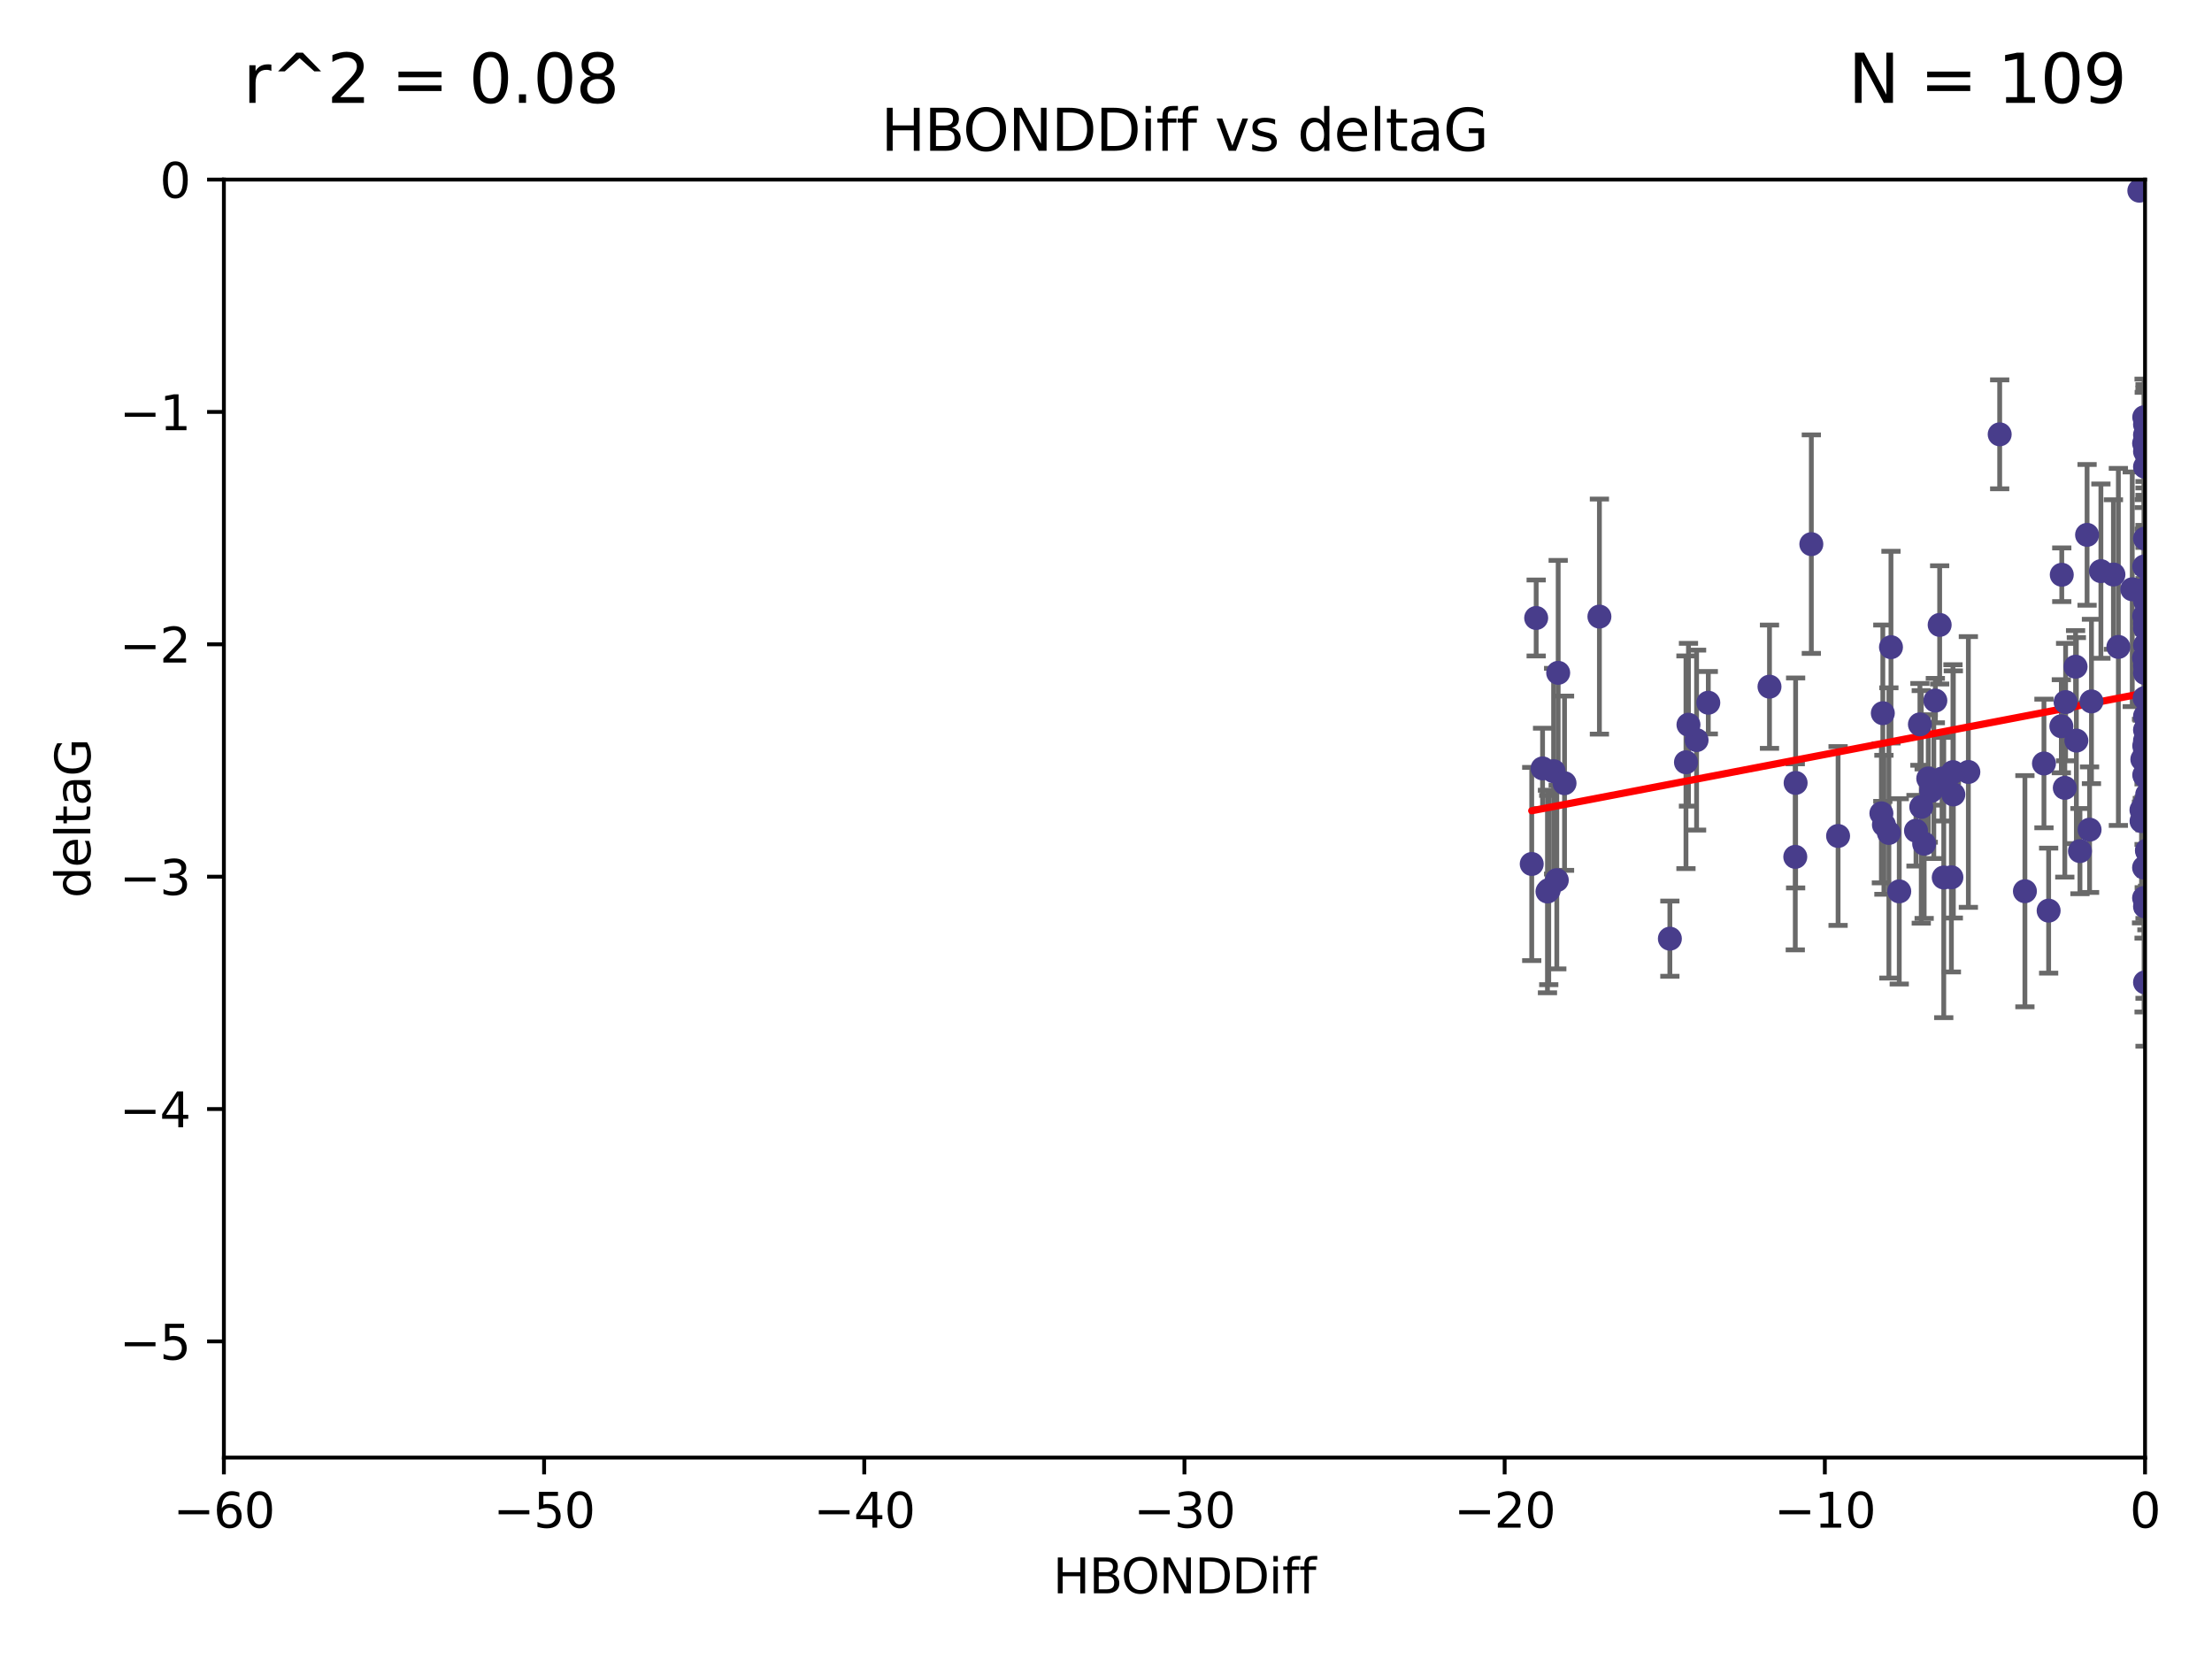 <?xml version="1.0" encoding="utf-8" standalone="no"?>
<!DOCTYPE svg PUBLIC "-//W3C//DTD SVG 1.1//EN"
  "http://www.w3.org/Graphics/SVG/1.1/DTD/svg11.dtd">
<svg xmlns:xlink="http://www.w3.org/1999/xlink" width="460.8pt" height="345.6pt" viewBox="0 0 460.8 345.6" xmlns="http://www.w3.org/2000/svg" version="1.1">
 <defs>
  <style type="text/css">*{stroke-linejoin: round; stroke-linecap: butt}</style>
 </defs>
 <g id="figure_1">
  <g id="patch_1">
   <path d="M 0 345.6 
L 460.8 345.6 
L 460.8 0 
L 0 0 
z
" style="fill: #ffffff"/>
  </g>
  <g id="axes_1">
   <g id="patch_2">
    <path d="M 46.64 303.64 
L 446.85 303.64 
L 446.85 37.411 
L 46.64 37.411 
z
" style="fill: #ffffff"/>
   </g>
   <g id="PathCollection_1">
    <defs>
     <path id="mb20871c9de" d="M 0 1.118 
C 0.297 1.118 0.581 1 0.791 0.791 
C 1 0.581 1.118 0.297 1.118 0 
C 1.118 -0.297 1 -0.581 0.791 -0.791 
C 0.581 -1 0.297 -1.118 0 -1.118 
C -0.297 -1.118 -0.581 -1 -0.791 -0.791 
C -1 -0.581 -1.118 -0.297 -1.118 0 
C -1.118 0.297 -1 0.581 -0.791 0.791 
C -0.581 1 -0.297 1.118 0 1.118 
z
" style="stroke: #483d8b"/>
    </defs>
    <g clip-path="url(#p2b56938628)">
     <use xlink:href="#mb20871c9de" x="401.69" y="162.169" style="fill: #483d8b; stroke: #483d8b"/>
     <use xlink:href="#mb20871c9de" x="321.345" y="160.071" style="fill: #483d8b; stroke: #483d8b"/>
     <use xlink:href="#mb20871c9de" x="322.633" y="185.409" style="fill: #483d8b; stroke: #483d8b"/>
     <use xlink:href="#mb20871c9de" x="324.31" y="183.353" style="fill: #483d8b; stroke: #483d8b"/>
     <use xlink:href="#mb20871c9de" x="323.646" y="160.652" style="fill: #483d8b; stroke: #483d8b"/>
     <use xlink:href="#mb20871c9de" x="324.599" y="140.162" style="fill: #483d8b; stroke: #483d8b"/>
     <use xlink:href="#mb20871c9de" x="446.85" y="125.181" style="fill: #483d8b; stroke: #483d8b"/>
     <use xlink:href="#mb20871c9de" x="320.014" y="128.736" style="fill: #483d8b; stroke: #483d8b"/>
     <use xlink:href="#mb20871c9de" x="368.618" y="143.047" style="fill: #483d8b; stroke: #483d8b"/>
     <use xlink:href="#mb20871c9de" x="432.545" y="154.279" style="fill: #483d8b; stroke: #483d8b"/>
     <use xlink:href="#mb20871c9de" x="325.922" y="163.157" style="fill: #483d8b; stroke: #483d8b"/>
     <use xlink:href="#mb20871c9de" x="355.87" y="146.389" style="fill: #483d8b; stroke: #483d8b"/>
     <use xlink:href="#mb20871c9de" x="393.491" y="173.516" style="fill: #483d8b; stroke: #483d8b"/>
     <use xlink:href="#mb20871c9de" x="319.088" y="179.983" style="fill: #483d8b; stroke: #483d8b"/>
     <use xlink:href="#mb20871c9de" x="446.85" y="156.551" style="fill: #483d8b; stroke: #483d8b"/>
     <use xlink:href="#mb20871c9de" x="373.99" y="178.497" style="fill: #483d8b; stroke: #483d8b"/>
     <use xlink:href="#mb20871c9de" x="446.85" y="130.884" style="fill: #483d8b; stroke: #483d8b"/>
     <use xlink:href="#mb20871c9de" x="399.138" y="173.051" style="fill: #483d8b; stroke: #483d8b"/>
     <use xlink:href="#mb20871c9de" x="404.067" y="130.178" style="fill: #483d8b; stroke: #483d8b"/>
     <use xlink:href="#mb20871c9de" x="435.296" y="172.837" style="fill: #483d8b; stroke: #483d8b"/>
     <use xlink:href="#mb20871c9de" x="446.687" y="86.91" style="fill: #483d8b; stroke: #483d8b"/>
     <use xlink:href="#mb20871c9de" x="446.655" y="167.822" style="fill: #483d8b; stroke: #483d8b"/>
     <use xlink:href="#mb20871c9de" x="351.218" y="158.794" style="fill: #483d8b; stroke: #483d8b"/>
     <use xlink:href="#mb20871c9de" x="347.865" y="195.542" style="fill: #483d8b; stroke: #483d8b"/>
     <use xlink:href="#mb20871c9de" x="449.802" y="173.61" style="fill: #483d8b; stroke: #483d8b"/>
     <use xlink:href="#mb20871c9de" x="446.85" y="138.679" style="fill: #483d8b; stroke: #483d8b"/>
     <use xlink:href="#mb20871c9de" x="425.795" y="159.048" style="fill: #483d8b; stroke: #483d8b"/>
     <use xlink:href="#mb20871c9de" x="446.29" y="158.179" style="fill: #483d8b; stroke: #483d8b"/>
     <use xlink:href="#mb20871c9de" x="446.85" y="149.182" style="fill: #483d8b; stroke: #483d8b"/>
     <use xlink:href="#mb20871c9de" x="430.136" y="164.127" style="fill: #483d8b; stroke: #483d8b"/>
     <use xlink:href="#mb20871c9de" x="446.686" y="155.362" style="fill: #483d8b; stroke: #483d8b"/>
     <use xlink:href="#mb20871c9de" x="404.919" y="182.797" style="fill: #483d8b; stroke: #483d8b"/>
     <use xlink:href="#mb20871c9de" x="377.334" y="113.355" style="fill: #483d8b; stroke: #483d8b"/>
     <use xlink:href="#mb20871c9de" x="446.687" y="128.333" style="fill: #483d8b; stroke: #483d8b"/>
     <use xlink:href="#mb20871c9de" x="444.187" y="122.757" style="fill: #483d8b; stroke: #483d8b"/>
     <use xlink:href="#mb20871c9de" x="322.365" y="185.721" style="fill: #483d8b; stroke: #483d8b"/>
     <use xlink:href="#mb20871c9de" x="429.504" y="119.732" style="fill: #483d8b; stroke: #483d8b"/>
     <use xlink:href="#mb20871c9de" x="446.687" y="118.005" style="fill: #483d8b; stroke: #483d8b"/>
     <use xlink:href="#mb20871c9de" x="382.906" y="174.149" style="fill: #483d8b; stroke: #483d8b"/>
     <use xlink:href="#mb20871c9de" x="399.955" y="150.899" style="fill: #483d8b; stroke: #483d8b"/>
     <use xlink:href="#mb20871c9de" x="446.85" y="204.639" style="fill: #483d8b; stroke: #483d8b"/>
     <use xlink:href="#mb20871c9de" x="402.847" y="162.651" style="fill: #483d8b; stroke: #483d8b"/>
     <use xlink:href="#mb20871c9de" x="406.511" y="182.755" style="fill: #483d8b; stroke: #483d8b"/>
     <use xlink:href="#mb20871c9de" x="446.85" y="90.593" style="fill: #483d8b; stroke: #483d8b"/>
     <use xlink:href="#mb20871c9de" x="393.924" y="134.817" style="fill: #483d8b; stroke: #483d8b"/>
     <use xlink:href="#mb20871c9de" x="421.826" y="185.656" style="fill: #483d8b; stroke: #483d8b"/>
     <use xlink:href="#mb20871c9de" x="430.303" y="146.259" style="fill: #483d8b; stroke: #483d8b"/>
     <use xlink:href="#mb20871c9de" x="447.376" y="177.446" style="fill: #483d8b; stroke: #483d8b"/>
     <use xlink:href="#mb20871c9de" x="464.113" y="137.183" style="fill: #483d8b; stroke: #483d8b"/>
     <use xlink:href="#mb20871c9de" x="374.061" y="163.099" style="fill: #483d8b; stroke: #483d8b"/>
     <use xlink:href="#mb20871c9de" x="446.104" y="168.741" style="fill: #483d8b; stroke: #483d8b"/>
     <use xlink:href="#mb20871c9de" x="403.167" y="145.941" style="fill: #483d8b; stroke: #483d8b"/>
     <use xlink:href="#mb20871c9de" x="402.293" y="164.751" style="fill: #483d8b; stroke: #483d8b"/>
     <use xlink:href="#mb20871c9de" x="445.661" y="39.725" style="fill: #483d8b; stroke: #483d8b"/>
     <use xlink:href="#mb20871c9de" x="458.075" y="166.514" style="fill: #483d8b; stroke: #483d8b"/>
     <use xlink:href="#mb20871c9de" x="395.648" y="185.69" style="fill: #483d8b; stroke: #483d8b"/>
     <use xlink:href="#mb20871c9de" x="446.85" y="134.403" style="fill: #483d8b; stroke: #483d8b"/>
     <use xlink:href="#mb20871c9de" x="391.927" y="169.432" style="fill: #483d8b; stroke: #483d8b"/>
     <use xlink:href="#mb20871c9de" x="434.777" y="111.421" style="fill: #483d8b; stroke: #483d8b"/>
     <use xlink:href="#mb20871c9de" x="447.242" y="177.177" style="fill: #483d8b; stroke: #483d8b"/>
     <use xlink:href="#mb20871c9de" x="392.226" y="148.574" style="fill: #483d8b; stroke: #483d8b"/>
     <use xlink:href="#mb20871c9de" x="446.768" y="145.428" style="fill: #483d8b; stroke: #483d8b"/>
     <use xlink:href="#mb20871c9de" x="429.414" y="151.29" style="fill: #483d8b; stroke: #483d8b"/>
     <use xlink:href="#mb20871c9de" x="493.436" y="113.581" style="fill: #483d8b; stroke: #483d8b"/>
     <use xlink:href="#mb20871c9de" x="446.85" y="122.941" style="fill: #483d8b; stroke: #483d8b"/>
     <use xlink:href="#mb20871c9de" x="353.429" y="154.174" style="fill: #483d8b; stroke: #483d8b"/>
     <use xlink:href="#mb20871c9de" x="446.85" y="97.248" style="fill: #483d8b; stroke: #483d8b"/>
     <use xlink:href="#mb20871c9de" x="466.937" y="134.191" style="fill: #483d8b; stroke: #483d8b"/>
     <use xlink:href="#mb20871c9de" x="426.769" y="189.704" style="fill: #483d8b; stroke: #483d8b"/>
     <use xlink:href="#mb20871c9de" x="452.572" y="131.002" style="fill: #483d8b; stroke: #483d8b"/>
     <use xlink:href="#mb20871c9de" x="433.292" y="177.3" style="fill: #483d8b; stroke: #483d8b"/>
     <use xlink:href="#mb20871c9de" x="446.85" y="94.05" style="fill: #483d8b; stroke: #483d8b"/>
     <use xlink:href="#mb20871c9de" x="406.915" y="165.498" style="fill: #483d8b; stroke: #483d8b"/>
     <use xlink:href="#mb20871c9de" x="446.85" y="122.697" style="fill: #483d8b; stroke: #483d8b"/>
     <use xlink:href="#mb20871c9de" x="392.454" y="171.818" style="fill: #483d8b; stroke: #483d8b"/>
     <use xlink:href="#mb20871c9de" x="446.121" y="171.047" style="fill: #483d8b; stroke: #483d8b"/>
     <use xlink:href="#mb20871c9de" x="446.654" y="137.07" style="fill: #483d8b; stroke: #483d8b"/>
     <use xlink:href="#mb20871c9de" x="351.739" y="150.974" style="fill: #483d8b; stroke: #483d8b"/>
     <use xlink:href="#mb20871c9de" x="446.85" y="88.433" style="fill: #483d8b; stroke: #483d8b"/>
     <use xlink:href="#mb20871c9de" x="446.654" y="92.35" style="fill: #483d8b; stroke: #483d8b"/>
     <use xlink:href="#mb20871c9de" x="432.38" y="138.887" style="fill: #483d8b; stroke: #483d8b"/>
     <use xlink:href="#mb20871c9de" x="440.267" y="119.683" style="fill: #483d8b; stroke: #483d8b"/>
     <use xlink:href="#mb20871c9de" x="406.838" y="160.849" style="fill: #483d8b; stroke: #483d8b"/>
     <use xlink:href="#mb20871c9de" x="400.234" y="168.091" style="fill: #483d8b; stroke: #483d8b"/>
     <use xlink:href="#mb20871c9de" x="435.688" y="146.121" style="fill: #483d8b; stroke: #483d8b"/>
     <use xlink:href="#mb20871c9de" x="446.85" y="161.684" style="fill: #483d8b; stroke: #483d8b"/>
     <use xlink:href="#mb20871c9de" x="404.566" y="162.189" style="fill: #483d8b; stroke: #483d8b"/>
     <use xlink:href="#mb20871c9de" x="469.79" y="173.708" style="fill: #483d8b; stroke: #483d8b"/>
     <use xlink:href="#mb20871c9de" x="333.187" y="128.448" style="fill: #483d8b; stroke: #483d8b"/>
     <use xlink:href="#mb20871c9de" x="446.85" y="188.827" style="fill: #483d8b; stroke: #483d8b"/>
     <use xlink:href="#mb20871c9de" x="441.296" y="134.766" style="fill: #483d8b; stroke: #483d8b"/>
     <use xlink:href="#mb20871c9de" x="410.045" y="160.817" style="fill: #483d8b; stroke: #483d8b"/>
     <use xlink:href="#mb20871c9de" x="446.85" y="140.214" style="fill: #483d8b; stroke: #483d8b"/>
     <use xlink:href="#mb20871c9de" x="446.85" y="152.06" style="fill: #483d8b; stroke: #483d8b"/>
     <use xlink:href="#mb20871c9de" x="437.657" y="118.978" style="fill: #483d8b; stroke: #483d8b"/>
     <use xlink:href="#mb20871c9de" x="447.374" y="145.19" style="fill: #483d8b; stroke: #483d8b"/>
     <use xlink:href="#mb20871c9de" x="416.571" y="90.48" style="fill: #483d8b; stroke: #483d8b"/>
     <use xlink:href="#mb20871c9de" x="447.113" y="168.665" style="fill: #483d8b; stroke: #483d8b"/>
     <use xlink:href="#mb20871c9de" x="446.85" y="167.828" style="fill: #483d8b; stroke: #483d8b"/>
     <use xlink:href="#mb20871c9de" x="446.85" y="112.19" style="fill: #483d8b; stroke: #483d8b"/>
     <use xlink:href="#mb20871c9de" x="446.85" y="154.279" style="fill: #483d8b; stroke: #483d8b"/>
     <use xlink:href="#mb20871c9de" x="446.85" y="167.342" style="fill: #483d8b; stroke: #483d8b"/>
     <use xlink:href="#mb20871c9de" x="446.653" y="180.74" style="fill: #483d8b; stroke: #483d8b"/>
     <use xlink:href="#mb20871c9de" x="447.298" y="165.503" style="fill: #483d8b; stroke: #483d8b"/>
     <use xlink:href="#mb20871c9de" x="446.687" y="161.437" style="fill: #483d8b; stroke: #483d8b"/>
     <use xlink:href="#mb20871c9de" x="446.85" y="129.931" style="fill: #483d8b; stroke: #483d8b"/>
     <use xlink:href="#mb20871c9de" x="446.85" y="124.495" style="fill: #483d8b; stroke: #483d8b"/>
     <use xlink:href="#mb20871c9de" x="446.654" y="187.068" style="fill: #483d8b; stroke: #483d8b"/>
     <use xlink:href="#mb20871c9de" x="400.839" y="175.757" style="fill: #483d8b; stroke: #483d8b"/>
    </g>
   </g>
   <g id="matplotlib.axis_1">
    <g id="xtick_1">
     <g id="line2d_1">
      <defs>
       <path id="mb66656c011" d="M 0 0 
L 0 3.5 
" style="stroke: #000000; stroke-width: 0.8"/>
      </defs>
      <g>
       <use xlink:href="#mb66656c011" x="46.64" y="303.64" style="stroke: #000000; stroke-width: 0.8"/>
      </g>
     </g>
     <g id="text_1">
      <!-- −60 -->
      <g transform="translate(36.088 318.238)scale(0.1 -0.1)">
       <defs>
        <path id="DejaVuSans-2212" d="M 678 2272 
L 4684 2272 
L 4684 1741 
L 678 1741 
L 678 2272 
z
" transform="scale(0.016)"/>
        <path id="DejaVuSans-36" d="M 2113 2584 
Q 1688 2584 1439 2293 
Q 1191 2003 1191 1497 
Q 1191 994 1439 701 
Q 1688 409 2113 409 
Q 2538 409 2786 701 
Q 3034 994 3034 1497 
Q 3034 2003 2786 2293 
Q 2538 2584 2113 2584 
z
M 3366 4563 
L 3366 3988 
Q 3128 4100 2886 4159 
Q 2644 4219 2406 4219 
Q 1781 4219 1451 3797 
Q 1122 3375 1075 2522 
Q 1259 2794 1537 2939 
Q 1816 3084 2150 3084 
Q 2853 3084 3261 2657 
Q 3669 2231 3669 1497 
Q 3669 778 3244 343 
Q 2819 -91 2113 -91 
Q 1303 -91 875 529 
Q 447 1150 447 2328 
Q 447 3434 972 4092 
Q 1497 4750 2381 4750 
Q 2619 4750 2861 4703 
Q 3103 4656 3366 4563 
z
" transform="scale(0.016)"/>
        <path id="DejaVuSans-30" d="M 2034 4250 
Q 1547 4250 1301 3770 
Q 1056 3291 1056 2328 
Q 1056 1369 1301 889 
Q 1547 409 2034 409 
Q 2525 409 2770 889 
Q 3016 1369 3016 2328 
Q 3016 3291 2770 3770 
Q 2525 4250 2034 4250 
z
M 2034 4750 
Q 2819 4750 3233 4129 
Q 3647 3509 3647 2328 
Q 3647 1150 3233 529 
Q 2819 -91 2034 -91 
Q 1250 -91 836 529 
Q 422 1150 422 2328 
Q 422 3509 836 4129 
Q 1250 4750 2034 4750 
z
" transform="scale(0.016)"/>
       </defs>
       <use xlink:href="#DejaVuSans-2212"/>
       <use xlink:href="#DejaVuSans-36" x="83.789"/>
       <use xlink:href="#DejaVuSans-30" x="147.412"/>
      </g>
     </g>
    </g>
    <g id="xtick_2">
     <g id="line2d_2">
      <g>
       <use xlink:href="#mb66656c011" x="113.342" y="303.64" style="stroke: #000000; stroke-width: 0.8"/>
      </g>
     </g>
     <g id="text_2">
      <!-- −50 -->
      <g transform="translate(102.789 318.238)scale(0.1 -0.1)">
       <defs>
        <path id="DejaVuSans-35" d="M 691 4666 
L 3169 4666 
L 3169 4134 
L 1269 4134 
L 1269 2991 
Q 1406 3038 1543 3061 
Q 1681 3084 1819 3084 
Q 2600 3084 3056 2656 
Q 3513 2228 3513 1497 
Q 3513 744 3044 326 
Q 2575 -91 1722 -91 
Q 1428 -91 1123 -41 
Q 819 9 494 109 
L 494 744 
Q 775 591 1075 516 
Q 1375 441 1709 441 
Q 2250 441 2565 725 
Q 2881 1009 2881 1497 
Q 2881 1984 2565 2268 
Q 2250 2553 1709 2553 
Q 1456 2553 1204 2497 
Q 953 2441 691 2322 
L 691 4666 
z
" transform="scale(0.016)"/>
       </defs>
       <use xlink:href="#DejaVuSans-2212"/>
       <use xlink:href="#DejaVuSans-35" x="83.789"/>
       <use xlink:href="#DejaVuSans-30" x="147.412"/>
      </g>
     </g>
    </g>
    <g id="xtick_3">
     <g id="line2d_3">
      <g>
       <use xlink:href="#mb66656c011" x="180.043" y="303.64" style="stroke: #000000; stroke-width: 0.8"/>
      </g>
     </g>
     <g id="text_3">
      <!-- −40 -->
      <g transform="translate(169.491 318.238)scale(0.1 -0.1)">
       <defs>
        <path id="DejaVuSans-34" d="M 2419 4116 
L 825 1625 
L 2419 1625 
L 2419 4116 
z
M 2253 4666 
L 3047 4666 
L 3047 1625 
L 3713 1625 
L 3713 1100 
L 3047 1100 
L 3047 0 
L 2419 0 
L 2419 1100 
L 313 1100 
L 313 1709 
L 2253 4666 
z
" transform="scale(0.016)"/>
       </defs>
       <use xlink:href="#DejaVuSans-2212"/>
       <use xlink:href="#DejaVuSans-34" x="83.789"/>
       <use xlink:href="#DejaVuSans-30" x="147.412"/>
      </g>
     </g>
    </g>
    <g id="xtick_4">
     <g id="line2d_4">
      <g>
       <use xlink:href="#mb66656c011" x="246.745" y="303.64" style="stroke: #000000; stroke-width: 0.8"/>
      </g>
     </g>
     <g id="text_4">
      <!-- −30 -->
      <g transform="translate(236.193 318.238)scale(0.1 -0.1)">
       <defs>
        <path id="DejaVuSans-33" d="M 2597 2516 
Q 3050 2419 3304 2112 
Q 3559 1806 3559 1356 
Q 3559 666 3084 287 
Q 2609 -91 1734 -91 
Q 1441 -91 1130 -33 
Q 819 25 488 141 
L 488 750 
Q 750 597 1062 519 
Q 1375 441 1716 441 
Q 2309 441 2620 675 
Q 2931 909 2931 1356 
Q 2931 1769 2642 2001 
Q 2353 2234 1838 2234 
L 1294 2234 
L 1294 2753 
L 1863 2753 
Q 2328 2753 2575 2939 
Q 2822 3125 2822 3475 
Q 2822 3834 2567 4026 
Q 2313 4219 1838 4219 
Q 1578 4219 1281 4162 
Q 984 4106 628 3988 
L 628 4550 
Q 988 4650 1302 4700 
Q 1616 4750 1894 4750 
Q 2613 4750 3031 4423 
Q 3450 4097 3450 3541 
Q 3450 3153 3228 2886 
Q 3006 2619 2597 2516 
z
" transform="scale(0.016)"/>
       </defs>
       <use xlink:href="#DejaVuSans-2212"/>
       <use xlink:href="#DejaVuSans-33" x="83.789"/>
       <use xlink:href="#DejaVuSans-30" x="147.412"/>
      </g>
     </g>
    </g>
    <g id="xtick_5">
     <g id="line2d_5">
      <g>
       <use xlink:href="#mb66656c011" x="313.447" y="303.64" style="stroke: #000000; stroke-width: 0.8"/>
      </g>
     </g>
     <g id="text_5">
      <!-- −20 -->
      <g transform="translate(302.894 318.238)scale(0.1 -0.1)">
       <defs>
        <path id="DejaVuSans-32" d="M 1228 531 
L 3431 531 
L 3431 0 
L 469 0 
L 469 531 
Q 828 903 1448 1529 
Q 2069 2156 2228 2338 
Q 2531 2678 2651 2914 
Q 2772 3150 2772 3378 
Q 2772 3750 2511 3984 
Q 2250 4219 1831 4219 
Q 1534 4219 1204 4116 
Q 875 4013 500 3803 
L 500 4441 
Q 881 4594 1212 4672 
Q 1544 4750 1819 4750 
Q 2544 4750 2975 4387 
Q 3406 4025 3406 3419 
Q 3406 3131 3298 2873 
Q 3191 2616 2906 2266 
Q 2828 2175 2409 1742 
Q 1991 1309 1228 531 
z
" transform="scale(0.016)"/>
       </defs>
       <use xlink:href="#DejaVuSans-2212"/>
       <use xlink:href="#DejaVuSans-32" x="83.789"/>
       <use xlink:href="#DejaVuSans-30" x="147.412"/>
      </g>
     </g>
    </g>
    <g id="xtick_6">
     <g id="line2d_6">
      <g>
       <use xlink:href="#mb66656c011" x="380.148" y="303.64" style="stroke: #000000; stroke-width: 0.8"/>
      </g>
     </g>
     <g id="text_6">
      <!-- −10 -->
      <g transform="translate(369.596 318.238)scale(0.1 -0.1)">
       <defs>
        <path id="DejaVuSans-31" d="M 794 531 
L 1825 531 
L 1825 4091 
L 703 3866 
L 703 4441 
L 1819 4666 
L 2450 4666 
L 2450 531 
L 3481 531 
L 3481 0 
L 794 0 
L 794 531 
z
" transform="scale(0.016)"/>
       </defs>
       <use xlink:href="#DejaVuSans-2212"/>
       <use xlink:href="#DejaVuSans-31" x="83.789"/>
       <use xlink:href="#DejaVuSans-30" x="147.412"/>
      </g>
     </g>
    </g>
    <g id="xtick_7">
     <g id="line2d_7">
      <g>
       <use xlink:href="#mb66656c011" x="446.85" y="303.64" style="stroke: #000000; stroke-width: 0.8"/>
      </g>
     </g>
     <g id="text_7">
      <!-- 0 -->
      <g transform="translate(443.669 318.238)scale(0.1 -0.1)">
       <use xlink:href="#DejaVuSans-30"/>
      </g>
     </g>
    </g>
    <g id="text_8">
     <!-- HBONDDiff -->
     <g transform="translate(219.356 331.917)scale(0.1 -0.1)">
      <defs>
       <path id="DejaVuSans-48" d="M 628 4666 
L 1259 4666 
L 1259 2753 
L 3553 2753 
L 3553 4666 
L 4184 4666 
L 4184 0 
L 3553 0 
L 3553 2222 
L 1259 2222 
L 1259 0 
L 628 0 
L 628 4666 
z
" transform="scale(0.016)"/>
       <path id="DejaVuSans-42" d="M 1259 2228 
L 1259 519 
L 2272 519 
Q 2781 519 3026 730 
Q 3272 941 3272 1375 
Q 3272 1813 3026 2020 
Q 2781 2228 2272 2228 
L 1259 2228 
z
M 1259 4147 
L 1259 2741 
L 2194 2741 
Q 2656 2741 2882 2914 
Q 3109 3088 3109 3444 
Q 3109 3797 2882 3972 
Q 2656 4147 2194 4147 
L 1259 4147 
z
M 628 4666 
L 2241 4666 
Q 2963 4666 3353 4366 
Q 3744 4066 3744 3513 
Q 3744 3084 3544 2831 
Q 3344 2578 2956 2516 
Q 3422 2416 3680 2098 
Q 3938 1781 3938 1306 
Q 3938 681 3513 340 
Q 3088 0 2303 0 
L 628 0 
L 628 4666 
z
" transform="scale(0.016)"/>
       <path id="DejaVuSans-4f" d="M 2522 4238 
Q 1834 4238 1429 3725 
Q 1025 3213 1025 2328 
Q 1025 1447 1429 934 
Q 1834 422 2522 422 
Q 3209 422 3611 934 
Q 4013 1447 4013 2328 
Q 4013 3213 3611 3725 
Q 3209 4238 2522 4238 
z
M 2522 4750 
Q 3503 4750 4090 4092 
Q 4678 3434 4678 2328 
Q 4678 1225 4090 567 
Q 3503 -91 2522 -91 
Q 1538 -91 948 565 
Q 359 1222 359 2328 
Q 359 3434 948 4092 
Q 1538 4750 2522 4750 
z
" transform="scale(0.016)"/>
       <path id="DejaVuSans-4e" d="M 628 4666 
L 1478 4666 
L 3547 763 
L 3547 4666 
L 4159 4666 
L 4159 0 
L 3309 0 
L 1241 3903 
L 1241 0 
L 628 0 
L 628 4666 
z
" transform="scale(0.016)"/>
       <path id="DejaVuSans-44" d="M 1259 4147 
L 1259 519 
L 2022 519 
Q 2988 519 3436 956 
Q 3884 1394 3884 2338 
Q 3884 3275 3436 3711 
Q 2988 4147 2022 4147 
L 1259 4147 
z
M 628 4666 
L 1925 4666 
Q 3281 4666 3915 4102 
Q 4550 3538 4550 2338 
Q 4550 1131 3912 565 
Q 3275 0 1925 0 
L 628 0 
L 628 4666 
z
" transform="scale(0.016)"/>
       <path id="DejaVuSans-69" d="M 603 3500 
L 1178 3500 
L 1178 0 
L 603 0 
L 603 3500 
z
M 603 4863 
L 1178 4863 
L 1178 4134 
L 603 4134 
L 603 4863 
z
" transform="scale(0.016)"/>
       <path id="DejaVuSans-66" d="M 2375 4863 
L 2375 4384 
L 1825 4384 
Q 1516 4384 1395 4259 
Q 1275 4134 1275 3809 
L 1275 3500 
L 2222 3500 
L 2222 3053 
L 1275 3053 
L 1275 0 
L 697 0 
L 697 3053 
L 147 3053 
L 147 3500 
L 697 3500 
L 697 3744 
Q 697 4328 969 4595 
Q 1241 4863 1831 4863 
L 2375 4863 
z
" transform="scale(0.016)"/>
      </defs>
      <use xlink:href="#DejaVuSans-48"/>
      <use xlink:href="#DejaVuSans-42" x="75.195"/>
      <use xlink:href="#DejaVuSans-4f" x="142.049"/>
      <use xlink:href="#DejaVuSans-4e" x="220.76"/>
      <use xlink:href="#DejaVuSans-44" x="295.564"/>
      <use xlink:href="#DejaVuSans-44" x="372.566"/>
      <use xlink:href="#DejaVuSans-69" x="449.568"/>
      <use xlink:href="#DejaVuSans-66" x="477.352"/>
      <use xlink:href="#DejaVuSans-66" x="512.557"/>
     </g>
    </g>
   </g>
   <g id="matplotlib.axis_2">
    <g id="ytick_1">
     <g id="line2d_8">
      <defs>
       <path id="mc27c4c695d" d="M 0 0 
L -3.5 0 
" style="stroke: #000000; stroke-width: 0.8"/>
      </defs>
      <g>
       <use xlink:href="#mc27c4c695d" x="46.64" y="279.437" style="stroke: #000000; stroke-width: 0.8"/>
      </g>
     </g>
     <g id="text_9">
      <!-- −5 -->
      <g transform="translate(24.898 283.237)scale(0.1 -0.1)">
       <use xlink:href="#DejaVuSans-2212"/>
       <use xlink:href="#DejaVuSans-35" x="83.789"/>
      </g>
     </g>
    </g>
    <g id="ytick_2">
     <g id="line2d_9">
      <g>
       <use xlink:href="#mc27c4c695d" x="46.64" y="231.032" style="stroke: #000000; stroke-width: 0.8"/>
      </g>
     </g>
     <g id="text_10">
      <!-- −4 -->
      <g transform="translate(24.898 234.831)scale(0.1 -0.1)">
       <use xlink:href="#DejaVuSans-2212"/>
       <use xlink:href="#DejaVuSans-34" x="83.789"/>
      </g>
     </g>
    </g>
    <g id="ytick_3">
     <g id="line2d_10">
      <g>
       <use xlink:href="#mc27c4c695d" x="46.64" y="182.627" style="stroke: #000000; stroke-width: 0.8"/>
      </g>
     </g>
     <g id="text_11">
      <!-- −3 -->
      <g transform="translate(24.898 186.426)scale(0.1 -0.1)">
       <use xlink:href="#DejaVuSans-2212"/>
       <use xlink:href="#DejaVuSans-33" x="83.789"/>
      </g>
     </g>
    </g>
    <g id="ytick_4">
     <g id="line2d_11">
      <g>
       <use xlink:href="#mc27c4c695d" x="46.64" y="134.222" style="stroke: #000000; stroke-width: 0.8"/>
      </g>
     </g>
     <g id="text_12">
      <!-- −2 -->
      <g transform="translate(24.898 138.021)scale(0.1 -0.1)">
       <use xlink:href="#DejaVuSans-2212"/>
       <use xlink:href="#DejaVuSans-32" x="83.789"/>
      </g>
     </g>
    </g>
    <g id="ytick_5">
     <g id="line2d_12">
      <g>
       <use xlink:href="#mc27c4c695d" x="46.64" y="85.816" style="stroke: #000000; stroke-width: 0.8"/>
      </g>
     </g>
     <g id="text_13">
      <!-- −1 -->
      <g transform="translate(24.898 89.616)scale(0.1 -0.1)">
       <use xlink:href="#DejaVuSans-2212"/>
       <use xlink:href="#DejaVuSans-31" x="83.789"/>
      </g>
     </g>
    </g>
    <g id="ytick_6">
     <g id="line2d_13">
      <g>
       <use xlink:href="#mc27c4c695d" x="46.64" y="37.411" style="stroke: #000000; stroke-width: 0.8"/>
      </g>
     </g>
     <g id="text_14">
      <!-- 0 -->
      <g transform="translate(33.278 41.21)scale(0.1 -0.1)">
       <use xlink:href="#DejaVuSans-30"/>
      </g>
     </g>
    </g>
    <g id="text_15">
     <!-- deltaG -->
     <g transform="translate(18.818 187.064)rotate(-90)scale(0.1 -0.1)">
      <defs>
       <path id="DejaVuSans-64" d="M 2906 2969 
L 2906 4863 
L 3481 4863 
L 3481 0 
L 2906 0 
L 2906 525 
Q 2725 213 2448 61 
Q 2172 -91 1784 -91 
Q 1150 -91 751 415 
Q 353 922 353 1747 
Q 353 2572 751 3078 
Q 1150 3584 1784 3584 
Q 2172 3584 2448 3432 
Q 2725 3281 2906 2969 
z
M 947 1747 
Q 947 1113 1208 752 
Q 1469 391 1925 391 
Q 2381 391 2643 752 
Q 2906 1113 2906 1747 
Q 2906 2381 2643 2742 
Q 2381 3103 1925 3103 
Q 1469 3103 1208 2742 
Q 947 2381 947 1747 
z
" transform="scale(0.016)"/>
       <path id="DejaVuSans-65" d="M 3597 1894 
L 3597 1613 
L 953 1613 
Q 991 1019 1311 708 
Q 1631 397 2203 397 
Q 2534 397 2845 478 
Q 3156 559 3463 722 
L 3463 178 
Q 3153 47 2828 -22 
Q 2503 -91 2169 -91 
Q 1331 -91 842 396 
Q 353 884 353 1716 
Q 353 2575 817 3079 
Q 1281 3584 2069 3584 
Q 2775 3584 3186 3129 
Q 3597 2675 3597 1894 
z
M 3022 2063 
Q 3016 2534 2758 2815 
Q 2500 3097 2075 3097 
Q 1594 3097 1305 2825 
Q 1016 2553 972 2059 
L 3022 2063 
z
" transform="scale(0.016)"/>
       <path id="DejaVuSans-6c" d="M 603 4863 
L 1178 4863 
L 1178 0 
L 603 0 
L 603 4863 
z
" transform="scale(0.016)"/>
       <path id="DejaVuSans-74" d="M 1172 4494 
L 1172 3500 
L 2356 3500 
L 2356 3053 
L 1172 3053 
L 1172 1153 
Q 1172 725 1289 603 
Q 1406 481 1766 481 
L 2356 481 
L 2356 0 
L 1766 0 
Q 1100 0 847 248 
Q 594 497 594 1153 
L 594 3053 
L 172 3053 
L 172 3500 
L 594 3500 
L 594 4494 
L 1172 4494 
z
" transform="scale(0.016)"/>
       <path id="DejaVuSans-61" d="M 2194 1759 
Q 1497 1759 1228 1600 
Q 959 1441 959 1056 
Q 959 750 1161 570 
Q 1363 391 1709 391 
Q 2188 391 2477 730 
Q 2766 1069 2766 1631 
L 2766 1759 
L 2194 1759 
z
M 3341 1997 
L 3341 0 
L 2766 0 
L 2766 531 
Q 2569 213 2275 61 
Q 1981 -91 1556 -91 
Q 1019 -91 701 211 
Q 384 513 384 1019 
Q 384 1609 779 1909 
Q 1175 2209 1959 2209 
L 2766 2209 
L 2766 2266 
Q 2766 2663 2505 2880 
Q 2244 3097 1772 3097 
Q 1472 3097 1187 3025 
Q 903 2953 641 2809 
L 641 3341 
Q 956 3463 1253 3523 
Q 1550 3584 1831 3584 
Q 2591 3584 2966 3190 
Q 3341 2797 3341 1997 
z
" transform="scale(0.016)"/>
       <path id="DejaVuSans-47" d="M 3809 666 
L 3809 1919 
L 2778 1919 
L 2778 2438 
L 4434 2438 
L 4434 434 
Q 4069 175 3628 42 
Q 3188 -91 2688 -91 
Q 1594 -91 976 548 
Q 359 1188 359 2328 
Q 359 3472 976 4111 
Q 1594 4750 2688 4750 
Q 3144 4750 3555 4637 
Q 3966 4525 4313 4306 
L 4313 3634 
Q 3963 3931 3569 4081 
Q 3175 4231 2741 4231 
Q 1884 4231 1454 3753 
Q 1025 3275 1025 2328 
Q 1025 1384 1454 906 
Q 1884 428 2741 428 
Q 3075 428 3337 486 
Q 3600 544 3809 666 
z
" transform="scale(0.016)"/>
      </defs>
      <use xlink:href="#DejaVuSans-64"/>
      <use xlink:href="#DejaVuSans-65" x="63.477"/>
      <use xlink:href="#DejaVuSans-6c" x="125"/>
      <use xlink:href="#DejaVuSans-74" x="152.783"/>
      <use xlink:href="#DejaVuSans-61" x="191.992"/>
      <use xlink:href="#DejaVuSans-47" x="253.271"/>
     </g>
    </g>
   </g>
   <g id="LineCollection_1">
    <path d="M 401.69 175.449 
L 401.69 148.889 
" clip-path="url(#p2b56938628)" style="fill: none; stroke: #696969"/>
    <path d="M 321.345 168.439 
L 321.345 151.703 
" clip-path="url(#p2b56938628)" style="fill: none; stroke: #696969"/>
    <path d="M 322.633 205.122 
L 322.633 165.696 
" clip-path="url(#p2b56938628)" style="fill: none; stroke: #696969"/>
    <path d="M 324.31 201.833 
L 324.31 164.874 
" clip-path="url(#p2b56938628)" style="fill: none; stroke: #696969"/>
    <path d="M 323.646 182.073 
L 323.646 139.231 
" clip-path="url(#p2b56938628)" style="fill: none; stroke: #696969"/>
    <path d="M 324.599 163.584 
L 324.599 116.74 
" clip-path="url(#p2b56938628)" style="fill: none; stroke: #696969"/>
    <path d="M 446.85 136.32 
L 446.85 114.041 
" clip-path="url(#p2b56938628)" style="fill: none; stroke: #696969"/>
    <path d="M 320.014 136.647 
L 320.014 120.825 
" clip-path="url(#p2b56938628)" style="fill: none; stroke: #696969"/>
    <path d="M 368.618 155.888 
L 368.618 130.206 
" clip-path="url(#p2b56938628)" style="fill: none; stroke: #696969"/>
    <path d="M 432.545 175.739 
L 432.545 132.819 
" clip-path="url(#p2b56938628)" style="fill: none; stroke: #696969"/>
    <path d="M 325.922 181.31 
L 325.922 145.003 
" clip-path="url(#p2b56938628)" style="fill: none; stroke: #696969"/>
    <path d="M 355.87 152.89 
L 355.87 139.887 
" clip-path="url(#p2b56938628)" style="fill: none; stroke: #696969"/>
    <path d="M 393.491 203.746 
L 393.491 143.286 
" clip-path="url(#p2b56938628)" style="fill: none; stroke: #696969"/>
    <path d="M 319.088 200.102 
L 319.088 159.864 
" clip-path="url(#p2b56938628)" style="fill: none; stroke: #696969"/>
    <path d="M 446.85 177.004 
L 446.85 136.097 
" clip-path="url(#p2b56938628)" style="fill: none; stroke: #696969"/>
    <path d="M 373.99 197.874 
L 373.99 159.12 
" clip-path="url(#p2b56938628)" style="fill: none; stroke: #696969"/>
    <path d="M 446.85 135.159 
L 446.85 126.609 
" clip-path="url(#p2b56938628)" style="fill: none; stroke: #696969"/>
    <path d="M 399.138 180.414 
L 399.138 165.687 
" clip-path="url(#p2b56938628)" style="fill: none; stroke: #696969"/>
    <path d="M 404.067 142.492 
L 404.067 117.864 
" clip-path="url(#p2b56938628)" style="fill: none; stroke: #696969"/>
    <path d="M 435.296 185.91 
L 435.296 159.764 
" clip-path="url(#p2b56938628)" style="fill: none; stroke: #696969"/>
    <path d="M 446.687 92.088 
L 446.687 81.731 
" clip-path="url(#p2b56938628)" style="fill: none; stroke: #696969"/>
    <path d="M 446.655 189.556 
L 446.655 146.088 
" clip-path="url(#p2b56938628)" style="fill: none; stroke: #696969"/>
    <path d="M 351.218 180.946 
L 351.218 136.642 
" clip-path="url(#p2b56938628)" style="fill: none; stroke: #696969"/>
    <path d="M 347.865 203.375 
L 347.865 187.708 
" clip-path="url(#p2b56938628)" style="fill: none; stroke: #696969"/>
    <path d="M 449.802 187.312 
L 449.802 159.909 
" clip-path="url(#p2b56938628)" style="fill: none; stroke: #696969"/>
    <path d="M 446.85 152.121 
L 446.85 125.237 
" clip-path="url(#p2b56938628)" style="fill: none; stroke: #696969"/>
    <path d="M 425.795 172.445 
L 425.795 145.65 
" clip-path="url(#p2b56938628)" style="fill: none; stroke: #696969"/>
    <path d="M 446.29 166.315 
L 446.29 150.044 
" clip-path="url(#p2b56938628)" style="fill: none; stroke: #696969"/>
    <path d="M 446.85 151.319 
L 446.85 147.045 
" clip-path="url(#p2b56938628)" style="fill: none; stroke: #696969"/>
    <path d="M 430.136 182.713 
L 430.136 145.541 
" clip-path="url(#p2b56938628)" style="fill: none; stroke: #696969"/>
    <path d="M 446.686 184.909 
L 446.686 125.815 
" clip-path="url(#p2b56938628)" style="fill: none; stroke: #696969"/>
    <path d="M 404.919 211.996 
L 404.919 153.598 
" clip-path="url(#p2b56938628)" style="fill: none; stroke: #696969"/>
    <path d="M 377.334 136.114 
L 377.334 90.597 
" clip-path="url(#p2b56938628)" style="fill: none; stroke: #696969"/>
    <path d="M 446.687 146.451 
L 446.687 110.215 
" clip-path="url(#p2b56938628)" style="fill: none; stroke: #696969"/>
    <path d="M 444.187 147.193 
L 444.187 98.321 
" clip-path="url(#p2b56938628)" style="fill: none; stroke: #696969"/>
    <path d="M 322.365 206.817 
L 322.365 164.624 
" clip-path="url(#p2b56938628)" style="fill: none; stroke: #696969"/>
    <path d="M 429.504 125.321 
L 429.504 114.143 
" clip-path="url(#p2b56938628)" style="fill: none; stroke: #696969"/>
    <path d="M 446.687 131.932 
L 446.687 104.078 
" clip-path="url(#p2b56938628)" style="fill: none; stroke: #696969"/>
    <path d="M 382.906 192.775 
L 382.906 155.523 
" clip-path="url(#p2b56938628)" style="fill: none; stroke: #696969"/>
    <path d="M 399.955 159.417 
L 399.955 142.381 
" clip-path="url(#p2b56938628)" style="fill: none; stroke: #696969"/>
    <path d="M 446.85 217.947 
L 446.85 191.332 
" clip-path="url(#p2b56938628)" style="fill: none; stroke: #696969"/>
    <path d="M 402.847 178.842 
L 402.847 146.46 
" clip-path="url(#p2b56938628)" style="fill: none; stroke: #696969"/>
    <path d="M 406.511 202.478 
L 406.511 163.031 
" clip-path="url(#p2b56938628)" style="fill: none; stroke: #696969"/>
    <path d="M 446.85 100.302 
L 446.85 80.883 
" clip-path="url(#p2b56938628)" style="fill: none; stroke: #696969"/>
    <path d="M 393.924 154.789 
L 393.924 114.844 
" clip-path="url(#p2b56938628)" style="fill: none; stroke: #696969"/>
    <path d="M 421.826 209.742 
L 421.826 161.57 
" clip-path="url(#p2b56938628)" style="fill: none; stroke: #696969"/>
    <path d="M 430.303 158.491 
L 430.303 134.026 
" clip-path="url(#p2b56938628)" style="fill: none; stroke: #696969"/>
    <path d="M 447.376 184.597 
L 447.376 170.295 
" clip-path="url(#p2b56938628)" style="fill: none; stroke: #696969"/>
    <path clip-path="url(#p2b56938628)" style="fill: none; stroke: #696969"/>
    <path d="M 374.061 184.97 
L 374.061 141.229 
" clip-path="url(#p2b56938628)" style="fill: none; stroke: #696969"/>
    <path d="M 446.104 170.404 
L 446.104 167.078 
" clip-path="url(#p2b56938628)" style="fill: none; stroke: #696969"/>
    <path d="M 403.167 150.566 
L 403.167 141.316 
" clip-path="url(#p2b56938628)" style="fill: none; stroke: #696969"/>
    <path d="M 402.293 167.729 
L 402.293 161.773 
" clip-path="url(#p2b56938628)" style="fill: none; stroke: #696969"/>
    <path d="M 445.661 40.001 
L 445.661 39.448 
" clip-path="url(#p2b56938628)" style="fill: none; stroke: #696969"/>
    <path d="M 458.075 175.71 
L 458.075 157.319 
" clip-path="url(#p2b56938628)" style="fill: none; stroke: #696969"/>
    <path d="M 395.648 204.99 
L 395.648 166.391 
" clip-path="url(#p2b56938628)" style="fill: none; stroke: #696969"/>
    <path d="M 446.85 147.35 
L 446.85 121.456 
" clip-path="url(#p2b56938628)" style="fill: none; stroke: #696969"/>
    <path d="M 391.927 183.915 
L 391.927 154.949 
" clip-path="url(#p2b56938628)" style="fill: none; stroke: #696969"/>
    <path d="M 434.777 126.077 
L 434.777 96.766 
" clip-path="url(#p2b56938628)" style="fill: none; stroke: #696969"/>
    <path d="M 447.242 193.705 
L 447.242 160.649 
" clip-path="url(#p2b56938628)" style="fill: none; stroke: #696969"/>
    <path d="M 392.226 166.943 
L 392.226 130.205 
" clip-path="url(#p2b56938628)" style="fill: none; stroke: #696969"/>
    <path d="M 446.768 171.63 
L 446.768 119.226 
" clip-path="url(#p2b56938628)" style="fill: none; stroke: #696969"/>
    <path d="M 429.414 160.985 
L 429.414 141.595 
" clip-path="url(#p2b56938628)" style="fill: none; stroke: #696969"/>
    <path clip-path="url(#p2b56938628)" style="fill: none; stroke: #696969"/>
    <path d="M 446.85 144.229 
L 446.85 101.652 
" clip-path="url(#p2b56938628)" style="fill: none; stroke: #696969"/>
    <path d="M 353.429 172.915 
L 353.429 135.433 
" clip-path="url(#p2b56938628)" style="fill: none; stroke: #696969"/>
    <path d="M 446.85 103.175 
L 446.85 91.322 
" clip-path="url(#p2b56938628)" style="fill: none; stroke: #696969"/>
    <path clip-path="url(#p2b56938628)" style="fill: none; stroke: #696969"/>
    <path d="M 426.769 202.722 
L 426.769 176.686 
" clip-path="url(#p2b56938628)" style="fill: none; stroke: #696969"/>
    <path d="M 452.572 149.364 
L 452.572 112.639 
" clip-path="url(#p2b56938628)" style="fill: none; stroke: #696969"/>
    <path d="M 433.292 186.178 
L 433.292 168.423 
" clip-path="url(#p2b56938628)" style="fill: none; stroke: #696969"/>
    <path d="M 446.85 95.242 
L 446.85 92.857 
" clip-path="url(#p2b56938628)" style="fill: none; stroke: #696969"/>
    <path d="M 406.915 191.237 
L 406.915 139.759 
" clip-path="url(#p2b56938628)" style="fill: none; stroke: #696969"/>
    <path d="M 446.85 124.879 
L 446.85 120.514 
" clip-path="url(#p2b56938628)" style="fill: none; stroke: #696969"/>
    <path d="M 392.454 186.292 
L 392.454 157.344 
" clip-path="url(#p2b56938628)" style="fill: none; stroke: #696969"/>
    <path d="M 446.121 192.259 
L 446.121 149.834 
" clip-path="url(#p2b56938628)" style="fill: none; stroke: #696969"/>
    <path d="M 446.654 175.911 
L 446.654 98.23 
" clip-path="url(#p2b56938628)" style="fill: none; stroke: #696969"/>
    <path d="M 351.739 167.926 
L 351.739 134.022 
" clip-path="url(#p2b56938628)" style="fill: none; stroke: #696969"/>
    <path d="M 446.85 96.752 
L 446.85 80.114 
" clip-path="url(#p2b56938628)" style="fill: none; stroke: #696969"/>
    <path d="M 446.654 105.729 
L 446.654 78.971 
" clip-path="url(#p2b56938628)" style="fill: none; stroke: #696969"/>
    <path d="M 432.38 146.412 
L 432.38 131.362 
" clip-path="url(#p2b56938628)" style="fill: none; stroke: #696969"/>
    <path d="M 440.267 135.26 
L 440.267 104.106 
" clip-path="url(#p2b56938628)" style="fill: none; stroke: #696969"/>
    <path d="M 406.838 183.223 
L 406.838 138.474 
" clip-path="url(#p2b56938628)" style="fill: none; stroke: #696969"/>
    <path d="M 400.234 192.315 
L 400.234 143.867 
" clip-path="url(#p2b56938628)" style="fill: none; stroke: #696969"/>
    <path d="M 435.688 163.24 
L 435.688 129.003 
" clip-path="url(#p2b56938628)" style="fill: none; stroke: #696969"/>
    <path d="M 446.85 170.607 
L 446.85 152.762 
" clip-path="url(#p2b56938628)" style="fill: none; stroke: #696969"/>
    <path d="M 404.566 171.027 
L 404.566 153.352 
" clip-path="url(#p2b56938628)" style="fill: none; stroke: #696969"/>
    <path clip-path="url(#p2b56938628)" style="fill: none; stroke: #696969"/>
    <path d="M 333.187 152.933 
L 333.187 103.962 
" clip-path="url(#p2b56938628)" style="fill: none; stroke: #696969"/>
    <path d="M 446.85 207.962 
L 446.85 169.691 
" clip-path="url(#p2b56938628)" style="fill: none; stroke: #696969"/>
    <path d="M 441.296 171.956 
L 441.296 97.576 
" clip-path="url(#p2b56938628)" style="fill: none; stroke: #696969"/>
    <path d="M 410.045 189.015 
L 410.045 132.62 
" clip-path="url(#p2b56938628)" style="fill: none; stroke: #696969"/>
    <path d="M 446.85 158.178 
L 446.85 122.25 
" clip-path="url(#p2b56938628)" style="fill: none; stroke: #696969"/>
    <path d="M 446.85 168.389 
L 446.85 135.73 
" clip-path="url(#p2b56938628)" style="fill: none; stroke: #696969"/>
    <path d="M 437.657 137.132 
L 437.657 100.823 
" clip-path="url(#p2b56938628)" style="fill: none; stroke: #696969"/>
    <path d="M 447.374 152.935 
L 447.374 137.445 
" clip-path="url(#p2b56938628)" style="fill: none; stroke: #696969"/>
    <path d="M 416.571 101.823 
L 416.571 79.137 
" clip-path="url(#p2b56938628)" style="fill: none; stroke: #696969"/>
    <path d="M 447.113 182.32 
L 447.113 155.01 
" clip-path="url(#p2b56938628)" style="fill: none; stroke: #696969"/>
    <path d="M 446.85 180.225 
L 446.85 155.431 
" clip-path="url(#p2b56938628)" style="fill: none; stroke: #696969"/>
    <path d="M 446.85 133.969 
L 446.85 90.411 
" clip-path="url(#p2b56938628)" style="fill: none; stroke: #696969"/>
    <path d="M 446.85 172.378 
L 446.85 136.179 
" clip-path="url(#p2b56938628)" style="fill: none; stroke: #696969"/>
    <path d="M 446.85 172.873 
L 446.85 161.81 
" clip-path="url(#p2b56938628)" style="fill: none; stroke: #696969"/>
    <path d="M 446.653 195.429 
L 446.653 166.05 
" clip-path="url(#p2b56938628)" style="fill: none; stroke: #696969"/>
    <path d="M 447.298 178.999 
L 447.298 152.007 
" clip-path="url(#p2b56938628)" style="fill: none; stroke: #696969"/>
    <path d="M 446.687 168.787 
L 446.687 154.087 
" clip-path="url(#p2b56938628)" style="fill: none; stroke: #696969"/>
    <path d="M 446.85 150.417 
L 446.85 109.446 
" clip-path="url(#p2b56938628)" style="fill: none; stroke: #696969"/>
    <path d="M 446.85 138.38 
L 446.85 110.61 
" clip-path="url(#p2b56938628)" style="fill: none; stroke: #696969"/>
    <path d="M 446.654 210.818 
L 446.654 163.317 
" clip-path="url(#p2b56938628)" style="fill: none; stroke: #696969"/>
    <path d="M 400.839 191.319 
L 400.839 160.196 
" clip-path="url(#p2b56938628)" style="fill: none; stroke: #696969"/>
   </g>
   <g id="line2d_14">
    <defs>
     <path id="mccd44b150b" d="M 2 0 
L -2 -0 
" style="stroke: #696969"/>
    </defs>
    <g clip-path="url(#p2b56938628)">
     <use xlink:href="#mccd44b150b" x="401.69" y="175.449" style="fill: #696969; stroke: #696969"/>
     <use xlink:href="#mccd44b150b" x="321.345" y="168.439" style="fill: #696969; stroke: #696969"/>
     <use xlink:href="#mccd44b150b" x="322.633" y="205.122" style="fill: #696969; stroke: #696969"/>
     <use xlink:href="#mccd44b150b" x="324.31" y="201.833" style="fill: #696969; stroke: #696969"/>
     <use xlink:href="#mccd44b150b" x="323.646" y="182.073" style="fill: #696969; stroke: #696969"/>
     <use xlink:href="#mccd44b150b" x="324.599" y="163.584" style="fill: #696969; stroke: #696969"/>
     <use xlink:href="#mccd44b150b" x="446.85" y="136.32" style="fill: #696969; stroke: #696969"/>
     <use xlink:href="#mccd44b150b" x="320.014" y="136.647" style="fill: #696969; stroke: #696969"/>
     <use xlink:href="#mccd44b150b" x="368.618" y="155.888" style="fill: #696969; stroke: #696969"/>
     <use xlink:href="#mccd44b150b" x="432.545" y="175.739" style="fill: #696969; stroke: #696969"/>
     <use xlink:href="#mccd44b150b" x="325.922" y="181.31" style="fill: #696969; stroke: #696969"/>
     <use xlink:href="#mccd44b150b" x="355.87" y="152.89" style="fill: #696969; stroke: #696969"/>
     <use xlink:href="#mccd44b150b" x="393.491" y="203.746" style="fill: #696969; stroke: #696969"/>
     <use xlink:href="#mccd44b150b" x="319.088" y="200.102" style="fill: #696969; stroke: #696969"/>
     <use xlink:href="#mccd44b150b" x="446.85" y="177.004" style="fill: #696969; stroke: #696969"/>
     <use xlink:href="#mccd44b150b" x="373.99" y="197.874" style="fill: #696969; stroke: #696969"/>
     <use xlink:href="#mccd44b150b" x="446.85" y="135.159" style="fill: #696969; stroke: #696969"/>
     <use xlink:href="#mccd44b150b" x="399.138" y="180.414" style="fill: #696969; stroke: #696969"/>
     <use xlink:href="#mccd44b150b" x="404.067" y="142.492" style="fill: #696969; stroke: #696969"/>
     <use xlink:href="#mccd44b150b" x="435.296" y="185.91" style="fill: #696969; stroke: #696969"/>
     <use xlink:href="#mccd44b150b" x="446.687" y="92.088" style="fill: #696969; stroke: #696969"/>
     <use xlink:href="#mccd44b150b" x="446.655" y="189.556" style="fill: #696969; stroke: #696969"/>
     <use xlink:href="#mccd44b150b" x="351.218" y="180.946" style="fill: #696969; stroke: #696969"/>
     <use xlink:href="#mccd44b150b" x="347.865" y="203.375" style="fill: #696969; stroke: #696969"/>
     <use xlink:href="#mccd44b150b" x="449.802" y="187.312" style="fill: #696969; stroke: #696969"/>
     <use xlink:href="#mccd44b150b" x="446.85" y="152.121" style="fill: #696969; stroke: #696969"/>
     <use xlink:href="#mccd44b150b" x="425.795" y="172.445" style="fill: #696969; stroke: #696969"/>
     <use xlink:href="#mccd44b150b" x="446.29" y="166.315" style="fill: #696969; stroke: #696969"/>
     <use xlink:href="#mccd44b150b" x="446.85" y="151.319" style="fill: #696969; stroke: #696969"/>
     <use xlink:href="#mccd44b150b" x="430.136" y="182.713" style="fill: #696969; stroke: #696969"/>
     <use xlink:href="#mccd44b150b" x="446.686" y="184.909" style="fill: #696969; stroke: #696969"/>
     <use xlink:href="#mccd44b150b" x="404.919" y="211.996" style="fill: #696969; stroke: #696969"/>
     <use xlink:href="#mccd44b150b" x="377.334" y="136.114" style="fill: #696969; stroke: #696969"/>
     <use xlink:href="#mccd44b150b" x="446.687" y="146.451" style="fill: #696969; stroke: #696969"/>
     <use xlink:href="#mccd44b150b" x="444.187" y="147.193" style="fill: #696969; stroke: #696969"/>
     <use xlink:href="#mccd44b150b" x="322.365" y="206.817" style="fill: #696969; stroke: #696969"/>
     <use xlink:href="#mccd44b150b" x="429.504" y="125.321" style="fill: #696969; stroke: #696969"/>
     <use xlink:href="#mccd44b150b" x="446.687" y="131.932" style="fill: #696969; stroke: #696969"/>
     <use xlink:href="#mccd44b150b" x="382.906" y="192.775" style="fill: #696969; stroke: #696969"/>
     <use xlink:href="#mccd44b150b" x="399.955" y="159.417" style="fill: #696969; stroke: #696969"/>
     <use xlink:href="#mccd44b150b" x="446.85" y="217.947" style="fill: #696969; stroke: #696969"/>
     <use xlink:href="#mccd44b150b" x="402.847" y="178.842" style="fill: #696969; stroke: #696969"/>
     <use xlink:href="#mccd44b150b" x="406.511" y="202.478" style="fill: #696969; stroke: #696969"/>
     <use xlink:href="#mccd44b150b" x="446.85" y="100.302" style="fill: #696969; stroke: #696969"/>
     <use xlink:href="#mccd44b150b" x="393.924" y="154.789" style="fill: #696969; stroke: #696969"/>
     <use xlink:href="#mccd44b150b" x="421.826" y="209.742" style="fill: #696969; stroke: #696969"/>
     <use xlink:href="#mccd44b150b" x="430.303" y="158.491" style="fill: #696969; stroke: #696969"/>
     <use xlink:href="#mccd44b150b" x="447.376" y="184.597" style="fill: #696969; stroke: #696969"/>
     <use xlink:href="#mccd44b150b" x="464.113" y="170.019" style="fill: #696969; stroke: #696969"/>
     <use xlink:href="#mccd44b150b" x="374.061" y="184.97" style="fill: #696969; stroke: #696969"/>
     <use xlink:href="#mccd44b150b" x="446.104" y="170.404" style="fill: #696969; stroke: #696969"/>
     <use xlink:href="#mccd44b150b" x="403.167" y="150.566" style="fill: #696969; stroke: #696969"/>
     <use xlink:href="#mccd44b150b" x="402.293" y="167.729" style="fill: #696969; stroke: #696969"/>
     <use xlink:href="#mccd44b150b" x="445.661" y="40.001" style="fill: #696969; stroke: #696969"/>
     <use xlink:href="#mccd44b150b" x="458.075" y="175.71" style="fill: #696969; stroke: #696969"/>
     <use xlink:href="#mccd44b150b" x="395.648" y="204.99" style="fill: #696969; stroke: #696969"/>
     <use xlink:href="#mccd44b150b" x="446.85" y="147.35" style="fill: #696969; stroke: #696969"/>
     <use xlink:href="#mccd44b150b" x="391.927" y="183.915" style="fill: #696969; stroke: #696969"/>
     <use xlink:href="#mccd44b150b" x="434.777" y="126.077" style="fill: #696969; stroke: #696969"/>
     <use xlink:href="#mccd44b150b" x="447.242" y="193.705" style="fill: #696969; stroke: #696969"/>
     <use xlink:href="#mccd44b150b" x="392.226" y="166.943" style="fill: #696969; stroke: #696969"/>
     <use xlink:href="#mccd44b150b" x="446.768" y="171.63" style="fill: #696969; stroke: #696969"/>
     <use xlink:href="#mccd44b150b" x="429.414" y="160.985" style="fill: #696969; stroke: #696969"/>
     <use xlink:href="#mccd44b150b" x="493.436" y="127.334" style="fill: #696969; stroke: #696969"/>
     <use xlink:href="#mccd44b150b" x="446.85" y="144.229" style="fill: #696969; stroke: #696969"/>
     <use xlink:href="#mccd44b150b" x="353.429" y="172.915" style="fill: #696969; stroke: #696969"/>
     <use xlink:href="#mccd44b150b" x="446.85" y="103.175" style="fill: #696969; stroke: #696969"/>
     <use xlink:href="#mccd44b150b" x="466.937" y="146.755" style="fill: #696969; stroke: #696969"/>
     <use xlink:href="#mccd44b150b" x="426.769" y="202.722" style="fill: #696969; stroke: #696969"/>
     <use xlink:href="#mccd44b150b" x="452.572" y="149.364" style="fill: #696969; stroke: #696969"/>
     <use xlink:href="#mccd44b150b" x="433.292" y="186.178" style="fill: #696969; stroke: #696969"/>
     <use xlink:href="#mccd44b150b" x="446.85" y="95.242" style="fill: #696969; stroke: #696969"/>
     <use xlink:href="#mccd44b150b" x="406.915" y="191.237" style="fill: #696969; stroke: #696969"/>
     <use xlink:href="#mccd44b150b" x="446.85" y="124.879" style="fill: #696969; stroke: #696969"/>
     <use xlink:href="#mccd44b150b" x="392.454" y="186.292" style="fill: #696969; stroke: #696969"/>
     <use xlink:href="#mccd44b150b" x="446.121" y="192.259" style="fill: #696969; stroke: #696969"/>
     <use xlink:href="#mccd44b150b" x="446.654" y="175.911" style="fill: #696969; stroke: #696969"/>
     <use xlink:href="#mccd44b150b" x="351.739" y="167.926" style="fill: #696969; stroke: #696969"/>
     <use xlink:href="#mccd44b150b" x="446.85" y="96.752" style="fill: #696969; stroke: #696969"/>
     <use xlink:href="#mccd44b150b" x="446.654" y="105.729" style="fill: #696969; stroke: #696969"/>
     <use xlink:href="#mccd44b150b" x="432.38" y="146.412" style="fill: #696969; stroke: #696969"/>
     <use xlink:href="#mccd44b150b" x="440.267" y="135.26" style="fill: #696969; stroke: #696969"/>
     <use xlink:href="#mccd44b150b" x="406.838" y="183.223" style="fill: #696969; stroke: #696969"/>
     <use xlink:href="#mccd44b150b" x="400.234" y="192.315" style="fill: #696969; stroke: #696969"/>
     <use xlink:href="#mccd44b150b" x="435.688" y="163.24" style="fill: #696969; stroke: #696969"/>
     <use xlink:href="#mccd44b150b" x="446.85" y="170.607" style="fill: #696969; stroke: #696969"/>
     <use xlink:href="#mccd44b150b" x="404.566" y="171.027" style="fill: #696969; stroke: #696969"/>
     <use xlink:href="#mccd44b150b" x="469.79" y="217.862" style="fill: #696969; stroke: #696969"/>
     <use xlink:href="#mccd44b150b" x="333.187" y="152.933" style="fill: #696969; stroke: #696969"/>
     <use xlink:href="#mccd44b150b" x="446.85" y="207.962" style="fill: #696969; stroke: #696969"/>
     <use xlink:href="#mccd44b150b" x="441.296" y="171.956" style="fill: #696969; stroke: #696969"/>
     <use xlink:href="#mccd44b150b" x="410.045" y="189.015" style="fill: #696969; stroke: #696969"/>
     <use xlink:href="#mccd44b150b" x="446.85" y="158.178" style="fill: #696969; stroke: #696969"/>
     <use xlink:href="#mccd44b150b" x="446.85" y="168.389" style="fill: #696969; stroke: #696969"/>
     <use xlink:href="#mccd44b150b" x="437.657" y="137.132" style="fill: #696969; stroke: #696969"/>
     <use xlink:href="#mccd44b150b" x="447.374" y="152.935" style="fill: #696969; stroke: #696969"/>
     <use xlink:href="#mccd44b150b" x="416.571" y="101.823" style="fill: #696969; stroke: #696969"/>
     <use xlink:href="#mccd44b150b" x="447.113" y="182.32" style="fill: #696969; stroke: #696969"/>
     <use xlink:href="#mccd44b150b" x="446.85" y="180.225" style="fill: #696969; stroke: #696969"/>
     <use xlink:href="#mccd44b150b" x="446.85" y="133.969" style="fill: #696969; stroke: #696969"/>
     <use xlink:href="#mccd44b150b" x="446.85" y="172.378" style="fill: #696969; stroke: #696969"/>
     <use xlink:href="#mccd44b150b" x="446.85" y="172.873" style="fill: #696969; stroke: #696969"/>
     <use xlink:href="#mccd44b150b" x="446.653" y="195.429" style="fill: #696969; stroke: #696969"/>
     <use xlink:href="#mccd44b150b" x="447.298" y="178.999" style="fill: #696969; stroke: #696969"/>
     <use xlink:href="#mccd44b150b" x="446.687" y="168.787" style="fill: #696969; stroke: #696969"/>
     <use xlink:href="#mccd44b150b" x="446.85" y="150.417" style="fill: #696969; stroke: #696969"/>
     <use xlink:href="#mccd44b150b" x="446.85" y="138.38" style="fill: #696969; stroke: #696969"/>
     <use xlink:href="#mccd44b150b" x="446.654" y="210.818" style="fill: #696969; stroke: #696969"/>
     <use xlink:href="#mccd44b150b" x="400.839" y="191.319" style="fill: #696969; stroke: #696969"/>
    </g>
   </g>
   <g id="line2d_15">
    <g clip-path="url(#p2b56938628)">
     <use xlink:href="#mccd44b150b" x="401.69" y="148.889" style="fill: #696969; stroke: #696969"/>
     <use xlink:href="#mccd44b150b" x="321.345" y="151.703" style="fill: #696969; stroke: #696969"/>
     <use xlink:href="#mccd44b150b" x="322.633" y="165.696" style="fill: #696969; stroke: #696969"/>
     <use xlink:href="#mccd44b150b" x="324.31" y="164.874" style="fill: #696969; stroke: #696969"/>
     <use xlink:href="#mccd44b150b" x="323.646" y="139.231" style="fill: #696969; stroke: #696969"/>
     <use xlink:href="#mccd44b150b" x="324.599" y="116.74" style="fill: #696969; stroke: #696969"/>
     <use xlink:href="#mccd44b150b" x="446.85" y="114.041" style="fill: #696969; stroke: #696969"/>
     <use xlink:href="#mccd44b150b" x="320.014" y="120.825" style="fill: #696969; stroke: #696969"/>
     <use xlink:href="#mccd44b150b" x="368.618" y="130.206" style="fill: #696969; stroke: #696969"/>
     <use xlink:href="#mccd44b150b" x="432.545" y="132.819" style="fill: #696969; stroke: #696969"/>
     <use xlink:href="#mccd44b150b" x="325.922" y="145.003" style="fill: #696969; stroke: #696969"/>
     <use xlink:href="#mccd44b150b" x="355.87" y="139.887" style="fill: #696969; stroke: #696969"/>
     <use xlink:href="#mccd44b150b" x="393.491" y="143.286" style="fill: #696969; stroke: #696969"/>
     <use xlink:href="#mccd44b150b" x="319.088" y="159.864" style="fill: #696969; stroke: #696969"/>
     <use xlink:href="#mccd44b150b" x="446.85" y="136.097" style="fill: #696969; stroke: #696969"/>
     <use xlink:href="#mccd44b150b" x="373.99" y="159.12" style="fill: #696969; stroke: #696969"/>
     <use xlink:href="#mccd44b150b" x="446.85" y="126.609" style="fill: #696969; stroke: #696969"/>
     <use xlink:href="#mccd44b150b" x="399.138" y="165.687" style="fill: #696969; stroke: #696969"/>
     <use xlink:href="#mccd44b150b" x="404.067" y="117.864" style="fill: #696969; stroke: #696969"/>
     <use xlink:href="#mccd44b150b" x="435.296" y="159.764" style="fill: #696969; stroke: #696969"/>
     <use xlink:href="#mccd44b150b" x="446.687" y="81.731" style="fill: #696969; stroke: #696969"/>
     <use xlink:href="#mccd44b150b" x="446.655" y="146.088" style="fill: #696969; stroke: #696969"/>
     <use xlink:href="#mccd44b150b" x="351.218" y="136.642" style="fill: #696969; stroke: #696969"/>
     <use xlink:href="#mccd44b150b" x="347.865" y="187.708" style="fill: #696969; stroke: #696969"/>
     <use xlink:href="#mccd44b150b" x="449.802" y="159.909" style="fill: #696969; stroke: #696969"/>
     <use xlink:href="#mccd44b150b" x="446.85" y="125.237" style="fill: #696969; stroke: #696969"/>
     <use xlink:href="#mccd44b150b" x="425.795" y="145.65" style="fill: #696969; stroke: #696969"/>
     <use xlink:href="#mccd44b150b" x="446.29" y="150.044" style="fill: #696969; stroke: #696969"/>
     <use xlink:href="#mccd44b150b" x="446.85" y="147.045" style="fill: #696969; stroke: #696969"/>
     <use xlink:href="#mccd44b150b" x="430.136" y="145.541" style="fill: #696969; stroke: #696969"/>
     <use xlink:href="#mccd44b150b" x="446.686" y="125.815" style="fill: #696969; stroke: #696969"/>
     <use xlink:href="#mccd44b150b" x="404.919" y="153.598" style="fill: #696969; stroke: #696969"/>
     <use xlink:href="#mccd44b150b" x="377.334" y="90.597" style="fill: #696969; stroke: #696969"/>
     <use xlink:href="#mccd44b150b" x="446.687" y="110.215" style="fill: #696969; stroke: #696969"/>
     <use xlink:href="#mccd44b150b" x="444.187" y="98.321" style="fill: #696969; stroke: #696969"/>
     <use xlink:href="#mccd44b150b" x="322.365" y="164.624" style="fill: #696969; stroke: #696969"/>
     <use xlink:href="#mccd44b150b" x="429.504" y="114.143" style="fill: #696969; stroke: #696969"/>
     <use xlink:href="#mccd44b150b" x="446.687" y="104.078" style="fill: #696969; stroke: #696969"/>
     <use xlink:href="#mccd44b150b" x="382.906" y="155.523" style="fill: #696969; stroke: #696969"/>
     <use xlink:href="#mccd44b150b" x="399.955" y="142.381" style="fill: #696969; stroke: #696969"/>
     <use xlink:href="#mccd44b150b" x="446.85" y="191.332" style="fill: #696969; stroke: #696969"/>
     <use xlink:href="#mccd44b150b" x="402.847" y="146.46" style="fill: #696969; stroke: #696969"/>
     <use xlink:href="#mccd44b150b" x="406.511" y="163.031" style="fill: #696969; stroke: #696969"/>
     <use xlink:href="#mccd44b150b" x="446.85" y="80.883" style="fill: #696969; stroke: #696969"/>
     <use xlink:href="#mccd44b150b" x="393.924" y="114.844" style="fill: #696969; stroke: #696969"/>
     <use xlink:href="#mccd44b150b" x="421.826" y="161.57" style="fill: #696969; stroke: #696969"/>
     <use xlink:href="#mccd44b150b" x="430.303" y="134.026" style="fill: #696969; stroke: #696969"/>
     <use xlink:href="#mccd44b150b" x="447.376" y="170.295" style="fill: #696969; stroke: #696969"/>
     <use xlink:href="#mccd44b150b" x="464.113" y="104.346" style="fill: #696969; stroke: #696969"/>
     <use xlink:href="#mccd44b150b" x="374.061" y="141.229" style="fill: #696969; stroke: #696969"/>
     <use xlink:href="#mccd44b150b" x="446.104" y="167.078" style="fill: #696969; stroke: #696969"/>
     <use xlink:href="#mccd44b150b" x="403.167" y="141.316" style="fill: #696969; stroke: #696969"/>
     <use xlink:href="#mccd44b150b" x="402.293" y="161.773" style="fill: #696969; stroke: #696969"/>
     <use xlink:href="#mccd44b150b" x="445.661" y="39.448" style="fill: #696969; stroke: #696969"/>
     <use xlink:href="#mccd44b150b" x="458.075" y="157.319" style="fill: #696969; stroke: #696969"/>
     <use xlink:href="#mccd44b150b" x="395.648" y="166.391" style="fill: #696969; stroke: #696969"/>
     <use xlink:href="#mccd44b150b" x="446.85" y="121.456" style="fill: #696969; stroke: #696969"/>
     <use xlink:href="#mccd44b150b" x="391.927" y="154.949" style="fill: #696969; stroke: #696969"/>
     <use xlink:href="#mccd44b150b" x="434.777" y="96.766" style="fill: #696969; stroke: #696969"/>
     <use xlink:href="#mccd44b150b" x="447.242" y="160.649" style="fill: #696969; stroke: #696969"/>
     <use xlink:href="#mccd44b150b" x="392.226" y="130.205" style="fill: #696969; stroke: #696969"/>
     <use xlink:href="#mccd44b150b" x="446.768" y="119.226" style="fill: #696969; stroke: #696969"/>
     <use xlink:href="#mccd44b150b" x="429.414" y="141.595" style="fill: #696969; stroke: #696969"/>
     <use xlink:href="#mccd44b150b" x="493.436" y="99.829" style="fill: #696969; stroke: #696969"/>
     <use xlink:href="#mccd44b150b" x="446.85" y="101.652" style="fill: #696969; stroke: #696969"/>
     <use xlink:href="#mccd44b150b" x="353.429" y="135.433" style="fill: #696969; stroke: #696969"/>
     <use xlink:href="#mccd44b150b" x="446.85" y="91.322" style="fill: #696969; stroke: #696969"/>
     <use xlink:href="#mccd44b150b" x="466.937" y="121.626" style="fill: #696969; stroke: #696969"/>
     <use xlink:href="#mccd44b150b" x="426.769" y="176.686" style="fill: #696969; stroke: #696969"/>
     <use xlink:href="#mccd44b150b" x="452.572" y="112.639" style="fill: #696969; stroke: #696969"/>
     <use xlink:href="#mccd44b150b" x="433.292" y="168.423" style="fill: #696969; stroke: #696969"/>
     <use xlink:href="#mccd44b150b" x="446.85" y="92.857" style="fill: #696969; stroke: #696969"/>
     <use xlink:href="#mccd44b150b" x="406.915" y="139.759" style="fill: #696969; stroke: #696969"/>
     <use xlink:href="#mccd44b150b" x="446.85" y="120.514" style="fill: #696969; stroke: #696969"/>
     <use xlink:href="#mccd44b150b" x="392.454" y="157.344" style="fill: #696969; stroke: #696969"/>
     <use xlink:href="#mccd44b150b" x="446.121" y="149.834" style="fill: #696969; stroke: #696969"/>
     <use xlink:href="#mccd44b150b" x="446.654" y="98.23" style="fill: #696969; stroke: #696969"/>
     <use xlink:href="#mccd44b150b" x="351.739" y="134.022" style="fill: #696969; stroke: #696969"/>
     <use xlink:href="#mccd44b150b" x="446.85" y="80.114" style="fill: #696969; stroke: #696969"/>
     <use xlink:href="#mccd44b150b" x="446.654" y="78.971" style="fill: #696969; stroke: #696969"/>
     <use xlink:href="#mccd44b150b" x="432.38" y="131.362" style="fill: #696969; stroke: #696969"/>
     <use xlink:href="#mccd44b150b" x="440.267" y="104.106" style="fill: #696969; stroke: #696969"/>
     <use xlink:href="#mccd44b150b" x="406.838" y="138.474" style="fill: #696969; stroke: #696969"/>
     <use xlink:href="#mccd44b150b" x="400.234" y="143.867" style="fill: #696969; stroke: #696969"/>
     <use xlink:href="#mccd44b150b" x="435.688" y="129.003" style="fill: #696969; stroke: #696969"/>
     <use xlink:href="#mccd44b150b" x="446.85" y="152.762" style="fill: #696969; stroke: #696969"/>
     <use xlink:href="#mccd44b150b" x="404.566" y="153.352" style="fill: #696969; stroke: #696969"/>
     <use xlink:href="#mccd44b150b" x="469.79" y="129.554" style="fill: #696969; stroke: #696969"/>
     <use xlink:href="#mccd44b150b" x="333.187" y="103.962" style="fill: #696969; stroke: #696969"/>
     <use xlink:href="#mccd44b150b" x="446.85" y="169.691" style="fill: #696969; stroke: #696969"/>
     <use xlink:href="#mccd44b150b" x="441.296" y="97.576" style="fill: #696969; stroke: #696969"/>
     <use xlink:href="#mccd44b150b" x="410.045" y="132.62" style="fill: #696969; stroke: #696969"/>
     <use xlink:href="#mccd44b150b" x="446.85" y="122.25" style="fill: #696969; stroke: #696969"/>
     <use xlink:href="#mccd44b150b" x="446.85" y="135.73" style="fill: #696969; stroke: #696969"/>
     <use xlink:href="#mccd44b150b" x="437.657" y="100.823" style="fill: #696969; stroke: #696969"/>
     <use xlink:href="#mccd44b150b" x="447.374" y="137.445" style="fill: #696969; stroke: #696969"/>
     <use xlink:href="#mccd44b150b" x="416.571" y="79.137" style="fill: #696969; stroke: #696969"/>
     <use xlink:href="#mccd44b150b" x="447.113" y="155.01" style="fill: #696969; stroke: #696969"/>
     <use xlink:href="#mccd44b150b" x="446.85" y="155.431" style="fill: #696969; stroke: #696969"/>
     <use xlink:href="#mccd44b150b" x="446.85" y="90.411" style="fill: #696969; stroke: #696969"/>
     <use xlink:href="#mccd44b150b" x="446.85" y="136.179" style="fill: #696969; stroke: #696969"/>
     <use xlink:href="#mccd44b150b" x="446.85" y="161.81" style="fill: #696969; stroke: #696969"/>
     <use xlink:href="#mccd44b150b" x="446.653" y="166.05" style="fill: #696969; stroke: #696969"/>
     <use xlink:href="#mccd44b150b" x="447.298" y="152.007" style="fill: #696969; stroke: #696969"/>
     <use xlink:href="#mccd44b150b" x="446.687" y="154.087" style="fill: #696969; stroke: #696969"/>
     <use xlink:href="#mccd44b150b" x="446.85" y="109.446" style="fill: #696969; stroke: #696969"/>
     <use xlink:href="#mccd44b150b" x="446.85" y="110.61" style="fill: #696969; stroke: #696969"/>
     <use xlink:href="#mccd44b150b" x="446.654" y="163.317" style="fill: #696969; stroke: #696969"/>
     <use xlink:href="#mccd44b150b" x="400.839" y="160.196" style="fill: #696969; stroke: #696969"/>
    </g>
   </g>
   <g id="line2d_16">
    <path d="M 401.69 153.038 
L 321.345 168.461 
L 322.633 168.214 
L 324.31 167.892 
L 323.646 168.019 
L 324.599 167.836 
L 446.85 144.368 
L 320.014 168.716 
L 368.618 159.386 
L 432.545 147.114 
L 325.922 167.582 
L 355.87 161.833 
L 393.491 154.611 
L 319.088 168.894 
L 446.85 144.368 
L 373.99 158.355 
L 446.85 144.368 
L 399.138 153.527 
L 404.067 152.581 
L 435.296 146.586 
L 446.687 144.399 
L 446.655 144.406 
L 351.218 162.726 
L 347.865 163.37 
L 449.802 143.802 
L 446.85 144.368 
L 425.795 148.41 
L 446.29 144.476 
L 446.85 144.368 
L 430.136 147.577 
L 446.686 144.4 
L 404.919 152.418 
L 377.334 157.713 
L 446.687 144.399 
L 444.187 144.88 
L 322.365 168.265 
L 429.504 147.698 
L 446.687 144.4 
L 382.906 156.643 
L 399.955 153.371 
L 446.85 144.368 
L 402.847 152.815 
L 406.511 152.112 
L 446.85 144.368 
L 393.924 154.528 
L 421.826 149.172 
L 430.303 147.545 
L 447.376 144.267 
L 461.8 141.498 
M 461.8 141.498 
L 374.061 158.341 
L 446.104 144.512 
L 403.167 152.754 
L 402.293 152.922 
L 445.661 144.596 
L 458.075 142.213 
L 395.648 154.197 
L 446.85 144.368 
L 391.927 154.912 
L 434.777 146.686 
L 447.242 144.293 
L 392.226 154.854 
L 446.768 144.384 
L 429.414 147.715 
L 461.8 141.498 
M 461.8 141.498 
L 446.85 144.368 
L 353.429 162.302 
L 446.85 144.368 
L 461.8 141.498 
M 461.8 141.498 
L 426.769 148.223 
L 452.572 143.27 
L 433.292 146.971 
L 446.85 144.368 
L 406.915 152.034 
L 446.85 144.368 
L 392.454 154.81 
L 446.121 144.508 
L 446.654 144.406 
L 351.739 162.626 
L 446.85 144.368 
L 446.654 144.406 
L 432.38 147.146 
L 440.267 145.632 
L 406.838 152.049 
L 400.234 153.317 
L 435.688 146.511 
L 446.85 144.368 
L 404.566 152.485 
L 461.8 141.498 
M 461.8 141.498 
L 333.187 166.188 
L 446.85 144.368 
L 441.296 145.434 
L 410.045 151.434 
L 446.85 144.368 
L 446.85 144.368 
L 437.657 146.133 
L 447.374 144.268 
L 416.571 150.181 
L 447.113 144.318 
L 446.85 144.368 
L 446.85 144.368 
L 446.85 144.368 
L 446.85 144.368 
L 446.653 144.406 
L 447.298 144.282 
L 446.687 144.399 
L 446.85 144.368 
L 446.85 144.368 
L 446.654 144.406 
L 400.839 153.201 
" clip-path="url(#p2b56938628)" style="fill: none; stroke: #ff0000; stroke-width: 1.5; stroke-linecap: square"/>
   </g>
   <g id="line2d_17">
    <defs>
     <path id="m94ae3865c2" d="M 0 2 
C 0.53 2 1.039 1.789 1.414 1.414 
C 1.789 1.039 2 0.53 2 0 
C 2 -0.53 1.789 -1.039 1.414 -1.414 
C 1.039 -1.789 0.53 -2 0 -2 
C -0.53 -2 -1.039 -1.789 -1.414 -1.414 
C -1.789 -1.039 -2 -0.53 -2 0 
C -2 0.53 -1.789 1.039 -1.414 1.414 
C -1.039 1.789 -0.53 2 0 2 
z
" style="stroke: #483d8b"/>
    </defs>
    <g clip-path="url(#p2b56938628)">
     <use xlink:href="#m94ae3865c2" x="401.69" y="162.169" style="fill: #483d8b; stroke: #483d8b"/>
     <use xlink:href="#m94ae3865c2" x="321.345" y="160.071" style="fill: #483d8b; stroke: #483d8b"/>
     <use xlink:href="#m94ae3865c2" x="322.633" y="185.409" style="fill: #483d8b; stroke: #483d8b"/>
     <use xlink:href="#m94ae3865c2" x="324.31" y="183.353" style="fill: #483d8b; stroke: #483d8b"/>
     <use xlink:href="#m94ae3865c2" x="323.646" y="160.652" style="fill: #483d8b; stroke: #483d8b"/>
     <use xlink:href="#m94ae3865c2" x="324.599" y="140.162" style="fill: #483d8b; stroke: #483d8b"/>
     <use xlink:href="#m94ae3865c2" x="446.85" y="125.181" style="fill: #483d8b; stroke: #483d8b"/>
     <use xlink:href="#m94ae3865c2" x="320.014" y="128.736" style="fill: #483d8b; stroke: #483d8b"/>
     <use xlink:href="#m94ae3865c2" x="368.618" y="143.047" style="fill: #483d8b; stroke: #483d8b"/>
     <use xlink:href="#m94ae3865c2" x="432.545" y="154.279" style="fill: #483d8b; stroke: #483d8b"/>
     <use xlink:href="#m94ae3865c2" x="325.922" y="163.157" style="fill: #483d8b; stroke: #483d8b"/>
     <use xlink:href="#m94ae3865c2" x="355.87" y="146.389" style="fill: #483d8b; stroke: #483d8b"/>
     <use xlink:href="#m94ae3865c2" x="393.491" y="173.516" style="fill: #483d8b; stroke: #483d8b"/>
     <use xlink:href="#m94ae3865c2" x="319.088" y="179.983" style="fill: #483d8b; stroke: #483d8b"/>
     <use xlink:href="#m94ae3865c2" x="446.85" y="156.551" style="fill: #483d8b; stroke: #483d8b"/>
     <use xlink:href="#m94ae3865c2" x="373.99" y="178.497" style="fill: #483d8b; stroke: #483d8b"/>
     <use xlink:href="#m94ae3865c2" x="446.85" y="130.884" style="fill: #483d8b; stroke: #483d8b"/>
     <use xlink:href="#m94ae3865c2" x="399.138" y="173.051" style="fill: #483d8b; stroke: #483d8b"/>
     <use xlink:href="#m94ae3865c2" x="404.067" y="130.178" style="fill: #483d8b; stroke: #483d8b"/>
     <use xlink:href="#m94ae3865c2" x="435.296" y="172.837" style="fill: #483d8b; stroke: #483d8b"/>
     <use xlink:href="#m94ae3865c2" x="446.687" y="86.91" style="fill: #483d8b; stroke: #483d8b"/>
     <use xlink:href="#m94ae3865c2" x="446.655" y="167.822" style="fill: #483d8b; stroke: #483d8b"/>
     <use xlink:href="#m94ae3865c2" x="351.218" y="158.794" style="fill: #483d8b; stroke: #483d8b"/>
     <use xlink:href="#m94ae3865c2" x="347.865" y="195.542" style="fill: #483d8b; stroke: #483d8b"/>
     <use xlink:href="#m94ae3865c2" x="449.802" y="173.61" style="fill: #483d8b; stroke: #483d8b"/>
     <use xlink:href="#m94ae3865c2" x="446.85" y="138.679" style="fill: #483d8b; stroke: #483d8b"/>
     <use xlink:href="#m94ae3865c2" x="425.795" y="159.048" style="fill: #483d8b; stroke: #483d8b"/>
     <use xlink:href="#m94ae3865c2" x="446.29" y="158.179" style="fill: #483d8b; stroke: #483d8b"/>
     <use xlink:href="#m94ae3865c2" x="446.85" y="149.182" style="fill: #483d8b; stroke: #483d8b"/>
     <use xlink:href="#m94ae3865c2" x="430.136" y="164.127" style="fill: #483d8b; stroke: #483d8b"/>
     <use xlink:href="#m94ae3865c2" x="446.686" y="155.362" style="fill: #483d8b; stroke: #483d8b"/>
     <use xlink:href="#m94ae3865c2" x="404.919" y="182.797" style="fill: #483d8b; stroke: #483d8b"/>
     <use xlink:href="#m94ae3865c2" x="377.334" y="113.355" style="fill: #483d8b; stroke: #483d8b"/>
     <use xlink:href="#m94ae3865c2" x="446.687" y="128.333" style="fill: #483d8b; stroke: #483d8b"/>
     <use xlink:href="#m94ae3865c2" x="444.187" y="122.757" style="fill: #483d8b; stroke: #483d8b"/>
     <use xlink:href="#m94ae3865c2" x="322.365" y="185.721" style="fill: #483d8b; stroke: #483d8b"/>
     <use xlink:href="#m94ae3865c2" x="429.504" y="119.732" style="fill: #483d8b; stroke: #483d8b"/>
     <use xlink:href="#m94ae3865c2" x="446.687" y="118.005" style="fill: #483d8b; stroke: #483d8b"/>
     <use xlink:href="#m94ae3865c2" x="382.906" y="174.149" style="fill: #483d8b; stroke: #483d8b"/>
     <use xlink:href="#m94ae3865c2" x="399.955" y="150.899" style="fill: #483d8b; stroke: #483d8b"/>
     <use xlink:href="#m94ae3865c2" x="446.85" y="204.639" style="fill: #483d8b; stroke: #483d8b"/>
     <use xlink:href="#m94ae3865c2" x="402.847" y="162.651" style="fill: #483d8b; stroke: #483d8b"/>
     <use xlink:href="#m94ae3865c2" x="406.511" y="182.755" style="fill: #483d8b; stroke: #483d8b"/>
     <use xlink:href="#m94ae3865c2" x="446.85" y="90.593" style="fill: #483d8b; stroke: #483d8b"/>
     <use xlink:href="#m94ae3865c2" x="393.924" y="134.817" style="fill: #483d8b; stroke: #483d8b"/>
     <use xlink:href="#m94ae3865c2" x="421.826" y="185.656" style="fill: #483d8b; stroke: #483d8b"/>
     <use xlink:href="#m94ae3865c2" x="430.303" y="146.259" style="fill: #483d8b; stroke: #483d8b"/>
     <use xlink:href="#m94ae3865c2" x="447.376" y="177.446" style="fill: #483d8b; stroke: #483d8b"/>
     <use xlink:href="#m94ae3865c2" x="464.113" y="137.183" style="fill: #483d8b; stroke: #483d8b"/>
     <use xlink:href="#m94ae3865c2" x="374.061" y="163.099" style="fill: #483d8b; stroke: #483d8b"/>
     <use xlink:href="#m94ae3865c2" x="446.104" y="168.741" style="fill: #483d8b; stroke: #483d8b"/>
     <use xlink:href="#m94ae3865c2" x="403.167" y="145.941" style="fill: #483d8b; stroke: #483d8b"/>
     <use xlink:href="#m94ae3865c2" x="402.293" y="164.751" style="fill: #483d8b; stroke: #483d8b"/>
     <use xlink:href="#m94ae3865c2" x="445.661" y="39.725" style="fill: #483d8b; stroke: #483d8b"/>
     <use xlink:href="#m94ae3865c2" x="458.075" y="166.514" style="fill: #483d8b; stroke: #483d8b"/>
     <use xlink:href="#m94ae3865c2" x="395.648" y="185.69" style="fill: #483d8b; stroke: #483d8b"/>
     <use xlink:href="#m94ae3865c2" x="446.85" y="134.403" style="fill: #483d8b; stroke: #483d8b"/>
     <use xlink:href="#m94ae3865c2" x="391.927" y="169.432" style="fill: #483d8b; stroke: #483d8b"/>
     <use xlink:href="#m94ae3865c2" x="434.777" y="111.421" style="fill: #483d8b; stroke: #483d8b"/>
     <use xlink:href="#m94ae3865c2" x="447.242" y="177.177" style="fill: #483d8b; stroke: #483d8b"/>
     <use xlink:href="#m94ae3865c2" x="392.226" y="148.574" style="fill: #483d8b; stroke: #483d8b"/>
     <use xlink:href="#m94ae3865c2" x="446.768" y="145.428" style="fill: #483d8b; stroke: #483d8b"/>
     <use xlink:href="#m94ae3865c2" x="429.414" y="151.29" style="fill: #483d8b; stroke: #483d8b"/>
     <use xlink:href="#m94ae3865c2" x="493.436" y="113.581" style="fill: #483d8b; stroke: #483d8b"/>
     <use xlink:href="#m94ae3865c2" x="446.85" y="122.941" style="fill: #483d8b; stroke: #483d8b"/>
     <use xlink:href="#m94ae3865c2" x="353.429" y="154.174" style="fill: #483d8b; stroke: #483d8b"/>
     <use xlink:href="#m94ae3865c2" x="446.85" y="97.248" style="fill: #483d8b; stroke: #483d8b"/>
     <use xlink:href="#m94ae3865c2" x="466.937" y="134.191" style="fill: #483d8b; stroke: #483d8b"/>
     <use xlink:href="#m94ae3865c2" x="426.769" y="189.704" style="fill: #483d8b; stroke: #483d8b"/>
     <use xlink:href="#m94ae3865c2" x="452.572" y="131.002" style="fill: #483d8b; stroke: #483d8b"/>
     <use xlink:href="#m94ae3865c2" x="433.292" y="177.3" style="fill: #483d8b; stroke: #483d8b"/>
     <use xlink:href="#m94ae3865c2" x="446.85" y="94.05" style="fill: #483d8b; stroke: #483d8b"/>
     <use xlink:href="#m94ae3865c2" x="406.915" y="165.498" style="fill: #483d8b; stroke: #483d8b"/>
     <use xlink:href="#m94ae3865c2" x="446.85" y="122.697" style="fill: #483d8b; stroke: #483d8b"/>
     <use xlink:href="#m94ae3865c2" x="392.454" y="171.818" style="fill: #483d8b; stroke: #483d8b"/>
     <use xlink:href="#m94ae3865c2" x="446.121" y="171.047" style="fill: #483d8b; stroke: #483d8b"/>
     <use xlink:href="#m94ae3865c2" x="446.654" y="137.07" style="fill: #483d8b; stroke: #483d8b"/>
     <use xlink:href="#m94ae3865c2" x="351.739" y="150.974" style="fill: #483d8b; stroke: #483d8b"/>
     <use xlink:href="#m94ae3865c2" x="446.85" y="88.433" style="fill: #483d8b; stroke: #483d8b"/>
     <use xlink:href="#m94ae3865c2" x="446.654" y="92.35" style="fill: #483d8b; stroke: #483d8b"/>
     <use xlink:href="#m94ae3865c2" x="432.38" y="138.887" style="fill: #483d8b; stroke: #483d8b"/>
     <use xlink:href="#m94ae3865c2" x="440.267" y="119.683" style="fill: #483d8b; stroke: #483d8b"/>
     <use xlink:href="#m94ae3865c2" x="406.838" y="160.849" style="fill: #483d8b; stroke: #483d8b"/>
     <use xlink:href="#m94ae3865c2" x="400.234" y="168.091" style="fill: #483d8b; stroke: #483d8b"/>
     <use xlink:href="#m94ae3865c2" x="435.688" y="146.121" style="fill: #483d8b; stroke: #483d8b"/>
     <use xlink:href="#m94ae3865c2" x="446.85" y="161.684" style="fill: #483d8b; stroke: #483d8b"/>
     <use xlink:href="#m94ae3865c2" x="404.566" y="162.189" style="fill: #483d8b; stroke: #483d8b"/>
     <use xlink:href="#m94ae3865c2" x="469.79" y="173.708" style="fill: #483d8b; stroke: #483d8b"/>
     <use xlink:href="#m94ae3865c2" x="333.187" y="128.448" style="fill: #483d8b; stroke: #483d8b"/>
     <use xlink:href="#m94ae3865c2" x="446.85" y="188.827" style="fill: #483d8b; stroke: #483d8b"/>
     <use xlink:href="#m94ae3865c2" x="441.296" y="134.766" style="fill: #483d8b; stroke: #483d8b"/>
     <use xlink:href="#m94ae3865c2" x="410.045" y="160.817" style="fill: #483d8b; stroke: #483d8b"/>
     <use xlink:href="#m94ae3865c2" x="446.85" y="140.214" style="fill: #483d8b; stroke: #483d8b"/>
     <use xlink:href="#m94ae3865c2" x="446.85" y="152.06" style="fill: #483d8b; stroke: #483d8b"/>
     <use xlink:href="#m94ae3865c2" x="437.657" y="118.978" style="fill: #483d8b; stroke: #483d8b"/>
     <use xlink:href="#m94ae3865c2" x="447.374" y="145.19" style="fill: #483d8b; stroke: #483d8b"/>
     <use xlink:href="#m94ae3865c2" x="416.571" y="90.48" style="fill: #483d8b; stroke: #483d8b"/>
     <use xlink:href="#m94ae3865c2" x="447.113" y="168.665" style="fill: #483d8b; stroke: #483d8b"/>
     <use xlink:href="#m94ae3865c2" x="446.85" y="167.828" style="fill: #483d8b; stroke: #483d8b"/>
     <use xlink:href="#m94ae3865c2" x="446.85" y="112.19" style="fill: #483d8b; stroke: #483d8b"/>
     <use xlink:href="#m94ae3865c2" x="446.85" y="154.279" style="fill: #483d8b; stroke: #483d8b"/>
     <use xlink:href="#m94ae3865c2" x="446.85" y="167.342" style="fill: #483d8b; stroke: #483d8b"/>
     <use xlink:href="#m94ae3865c2" x="446.653" y="180.74" style="fill: #483d8b; stroke: #483d8b"/>
     <use xlink:href="#m94ae3865c2" x="447.298" y="165.503" style="fill: #483d8b; stroke: #483d8b"/>
     <use xlink:href="#m94ae3865c2" x="446.687" y="161.437" style="fill: #483d8b; stroke: #483d8b"/>
     <use xlink:href="#m94ae3865c2" x="446.85" y="129.931" style="fill: #483d8b; stroke: #483d8b"/>
     <use xlink:href="#m94ae3865c2" x="446.85" y="124.495" style="fill: #483d8b; stroke: #483d8b"/>
     <use xlink:href="#m94ae3865c2" x="446.654" y="187.068" style="fill: #483d8b; stroke: #483d8b"/>
     <use xlink:href="#m94ae3865c2" x="400.839" y="175.757" style="fill: #483d8b; stroke: #483d8b"/>
    </g>
   </g>
   <g id="patch_3">
    <path d="M 46.64 303.64 
L 46.64 37.411 
" style="fill: none; stroke: #000000; stroke-width: 0.8; stroke-linejoin: miter; stroke-linecap: square"/>
   </g>
   <g id="patch_4">
    <path d="M 446.85 303.64 
L 446.85 37.411 
" style="fill: none; stroke: #000000; stroke-width: 0.8; stroke-linejoin: miter; stroke-linecap: square"/>
   </g>
   <g id="patch_5">
    <path d="M 46.64 303.64 
L 446.85 303.64 
" style="fill: none; stroke: #000000; stroke-width: 0.8; stroke-linejoin: miter; stroke-linecap: square"/>
   </g>
   <g id="patch_6">
    <path d="M 46.64 37.411 
L 446.85 37.411 
" style="fill: none; stroke: #000000; stroke-width: 0.8; stroke-linejoin: miter; stroke-linecap: square"/>
   </g>
   <g id="text_16">
    <!-- N = 109 -->
    <g transform="translate(385.021 21.426)scale(0.14 -0.14)">
     <defs>
      <path id="DejaVuSans-20" transform="scale(0.016)"/>
      <path id="DejaVuSans-3d" d="M 678 2906 
L 4684 2906 
L 4684 2381 
L 678 2381 
L 678 2906 
z
M 678 1631 
L 4684 1631 
L 4684 1100 
L 678 1100 
L 678 1631 
z
" transform="scale(0.016)"/>
      <path id="DejaVuSans-39" d="M 703 97 
L 703 672 
Q 941 559 1184 500 
Q 1428 441 1663 441 
Q 2288 441 2617 861 
Q 2947 1281 2994 2138 
Q 2813 1869 2534 1725 
Q 2256 1581 1919 1581 
Q 1219 1581 811 2004 
Q 403 2428 403 3163 
Q 403 3881 828 4315 
Q 1253 4750 1959 4750 
Q 2769 4750 3195 4129 
Q 3622 3509 3622 2328 
Q 3622 1225 3098 567 
Q 2575 -91 1691 -91 
Q 1453 -91 1209 -44 
Q 966 3 703 97 
z
M 1959 2075 
Q 2384 2075 2632 2365 
Q 2881 2656 2881 3163 
Q 2881 3666 2632 3958 
Q 2384 4250 1959 4250 
Q 1534 4250 1286 3958 
Q 1038 3666 1038 3163 
Q 1038 2656 1286 2365 
Q 1534 2075 1959 2075 
z
" transform="scale(0.016)"/>
     </defs>
     <use xlink:href="#DejaVuSans-4e"/>
     <use xlink:href="#DejaVuSans-20" x="74.805"/>
     <use xlink:href="#DejaVuSans-3d" x="106.592"/>
     <use xlink:href="#DejaVuSans-20" x="190.381"/>
     <use xlink:href="#DejaVuSans-31" x="222.168"/>
     <use xlink:href="#DejaVuSans-30" x="285.791"/>
     <use xlink:href="#DejaVuSans-39" x="349.414"/>
    </g>
   </g>
   <g id="text_17">
    <!-- r^2 = 0.08 -->
    <g transform="translate(50.642 21.426)scale(0.14 -0.14)">
     <defs>
      <path id="DejaVuSans-72" d="M 2631 2963 
Q 2534 3019 2420 3045 
Q 2306 3072 2169 3072 
Q 1681 3072 1420 2755 
Q 1159 2438 1159 1844 
L 1159 0 
L 581 0 
L 581 3500 
L 1159 3500 
L 1159 2956 
Q 1341 3275 1631 3429 
Q 1922 3584 2338 3584 
Q 2397 3584 2469 3576 
Q 2541 3569 2628 3553 
L 2631 2963 
z
" transform="scale(0.016)"/>
      <path id="DejaVuSans-5e" d="M 2988 4666 
L 4684 2925 
L 4056 2925 
L 2681 4159 
L 1306 2925 
L 678 2925 
L 2375 4666 
L 2988 4666 
z
" transform="scale(0.016)"/>
      <path id="DejaVuSans-2e" d="M 684 794 
L 1344 794 
L 1344 0 
L 684 0 
L 684 794 
z
" transform="scale(0.016)"/>
      <path id="DejaVuSans-38" d="M 2034 2216 
Q 1584 2216 1326 1975 
Q 1069 1734 1069 1313 
Q 1069 891 1326 650 
Q 1584 409 2034 409 
Q 2484 409 2743 651 
Q 3003 894 3003 1313 
Q 3003 1734 2745 1975 
Q 2488 2216 2034 2216 
z
M 1403 2484 
Q 997 2584 770 2862 
Q 544 3141 544 3541 
Q 544 4100 942 4425 
Q 1341 4750 2034 4750 
Q 2731 4750 3128 4425 
Q 3525 4100 3525 3541 
Q 3525 3141 3298 2862 
Q 3072 2584 2669 2484 
Q 3125 2378 3379 2068 
Q 3634 1759 3634 1313 
Q 3634 634 3220 271 
Q 2806 -91 2034 -91 
Q 1263 -91 848 271 
Q 434 634 434 1313 
Q 434 1759 690 2068 
Q 947 2378 1403 2484 
z
M 1172 3481 
Q 1172 3119 1398 2916 
Q 1625 2713 2034 2713 
Q 2441 2713 2670 2916 
Q 2900 3119 2900 3481 
Q 2900 3844 2670 4047 
Q 2441 4250 2034 4250 
Q 1625 4250 1398 4047 
Q 1172 3844 1172 3481 
z
" transform="scale(0.016)"/>
     </defs>
     <use xlink:href="#DejaVuSans-72"/>
     <use xlink:href="#DejaVuSans-5e" x="41.113"/>
     <use xlink:href="#DejaVuSans-32" x="124.902"/>
     <use xlink:href="#DejaVuSans-20" x="188.525"/>
     <use xlink:href="#DejaVuSans-3d" x="220.312"/>
     <use xlink:href="#DejaVuSans-20" x="304.102"/>
     <use xlink:href="#DejaVuSans-30" x="335.889"/>
     <use xlink:href="#DejaVuSans-2e" x="399.512"/>
     <use xlink:href="#DejaVuSans-30" x="431.299"/>
     <use xlink:href="#DejaVuSans-38" x="494.922"/>
    </g>
   </g>
   <g id="text_18">
    <!-- HBONDDiff vs deltaG -->
    <g transform="translate(183.542 31.411)scale(0.12 -0.12)">
     <defs>
      <path id="DejaVuSans-76" d="M 191 3500 
L 800 3500 
L 1894 563 
L 2988 3500 
L 3597 3500 
L 2284 0 
L 1503 0 
L 191 3500 
z
" transform="scale(0.016)"/>
      <path id="DejaVuSans-73" d="M 2834 3397 
L 2834 2853 
Q 2591 2978 2328 3040 
Q 2066 3103 1784 3103 
Q 1356 3103 1142 2972 
Q 928 2841 928 2578 
Q 928 2378 1081 2264 
Q 1234 2150 1697 2047 
L 1894 2003 
Q 2506 1872 2764 1633 
Q 3022 1394 3022 966 
Q 3022 478 2636 193 
Q 2250 -91 1575 -91 
Q 1294 -91 989 -36 
Q 684 19 347 128 
L 347 722 
Q 666 556 975 473 
Q 1284 391 1588 391 
Q 1994 391 2212 530 
Q 2431 669 2431 922 
Q 2431 1156 2273 1281 
Q 2116 1406 1581 1522 
L 1381 1569 
Q 847 1681 609 1914 
Q 372 2147 372 2553 
Q 372 3047 722 3315 
Q 1072 3584 1716 3584 
Q 2034 3584 2315 3537 
Q 2597 3491 2834 3397 
z
" transform="scale(0.016)"/>
     </defs>
     <use xlink:href="#DejaVuSans-48"/>
     <use xlink:href="#DejaVuSans-42" x="75.195"/>
     <use xlink:href="#DejaVuSans-4f" x="142.049"/>
     <use xlink:href="#DejaVuSans-4e" x="220.76"/>
     <use xlink:href="#DejaVuSans-44" x="295.564"/>
     <use xlink:href="#DejaVuSans-44" x="372.566"/>
     <use xlink:href="#DejaVuSans-69" x="449.568"/>
     <use xlink:href="#DejaVuSans-66" x="477.352"/>
     <use xlink:href="#DejaVuSans-66" x="512.557"/>
     <use xlink:href="#DejaVuSans-20" x="547.762"/>
     <use xlink:href="#DejaVuSans-76" x="579.549"/>
     <use xlink:href="#DejaVuSans-73" x="638.729"/>
     <use xlink:href="#DejaVuSans-20" x="690.828"/>
     <use xlink:href="#DejaVuSans-64" x="722.615"/>
     <use xlink:href="#DejaVuSans-65" x="786.092"/>
     <use xlink:href="#DejaVuSans-6c" x="847.615"/>
     <use xlink:href="#DejaVuSans-74" x="875.398"/>
     <use xlink:href="#DejaVuSans-61" x="914.607"/>
     <use xlink:href="#DejaVuSans-47" x="975.887"/>
    </g>
   </g>
  </g>
 </g>
 <defs>
  <clipPath id="p2b56938628">
   <rect x="46.64" y="37.411" width="400.21" height="266.229"/>
  </clipPath>
 </defs>
</svg>
